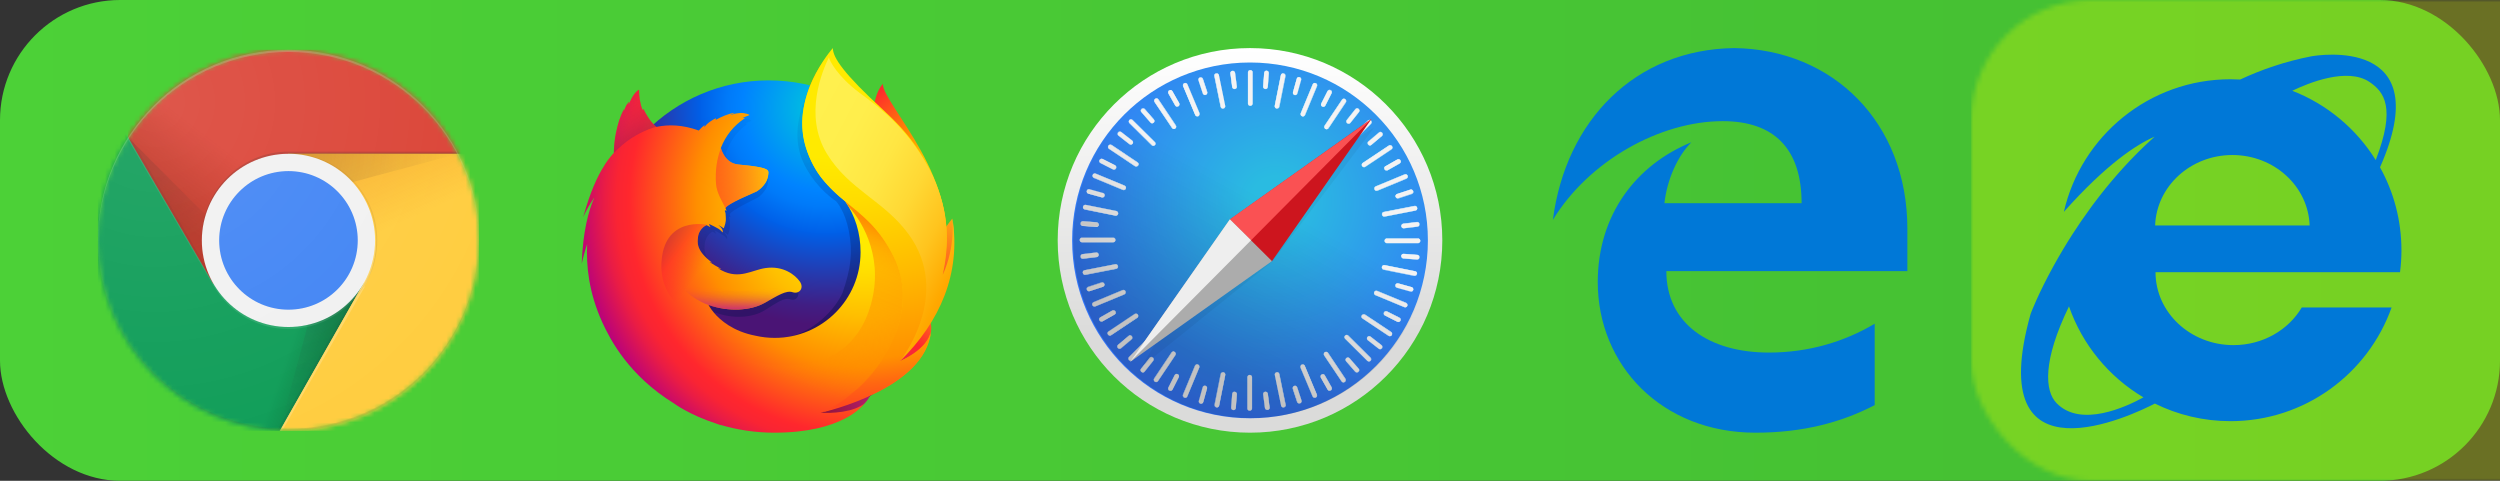 <svg xmlns="http://www.w3.org/2000/svg" xmlns:xlink="http://www.w3.org/1999/xlink" width="520" height="100" viewBox="0 0 520 100">
  <rect x="0" y="0" width="520" height="100" fill="#333333" stroke="none"/>
  <defs>
    <linearGradient id="supported-browsers-b" x1="100%" x2="0%" y1="41.909%" y2="41.909%">
      <stop offset="0%" stop-color="#44BD32"/>
      <stop offset="100%" stop-color="#4CD137"/>
    </linearGradient>
    <rect id="supported-browsers-a" width="520" height="100" rx="25"/>
    <circle id="supported-browsers-d" cx="39.64" cy="39.64" r="39.64"/>
    <linearGradient id="supported-browsers-f" x1="4.506%" x2="36.914%" y1="62.037%" y2="33.704%">
      <stop offset="0%" stop-color="#A52714" stop-opacity=".6"/>
      <stop offset="70%" stop-color="#A52714" stop-opacity="0"/>
    </linearGradient>
    <linearGradient id="supported-browsers-g" x1="83.795%" x2="36.238%" y1="87.774%" y2="66.332%">
      <stop offset="0%" stop-color="#055524" stop-opacity=".4"/>
      <stop offset="30%" stop-color="#055524" stop-opacity="0"/>
    </linearGradient>
    <polygon id="supported-browsers-h" points="0 72.072 37.748 72.072 55.315 54.505 55.315 41.441 23.964 41.441 0 .225"/>
    <linearGradient id="supported-browsers-j" x1="32.5%" x2="48.478%" y1="-4.844%" y2="45.391%">
      <stop offset="0%" stop-color="#EA6100" stop-opacity=".3"/>
      <stop offset="70%" stop-color="#EA6100" stop-opacity="0"/>
    </linearGradient>
    <polygon id="supported-browsers-k" points="1.802 0 17.387 27.027 0 57.658 41.441 57.658 41.441 0"/>
    <radialGradient id="supported-browsers-m" cx="-4.847%" cy="0%" r="400.476%" fx="-4.847%" fy="0%" gradientTransform="matrix(.268 0 0 1 -.035 0)">
      <stop offset="0%" stop-color="#3E2723" stop-opacity=".2"/>
      <stop offset="100%" stop-color="#3E2723" stop-opacity="0"/>
    </radialGradient>
    <polygon id="supported-browsers-n" points="0 0 0 18.153 17.748 48.649 33.333 21.622 72.973 21.622 72.973 0"/>
    <radialGradient id="supported-browsers-p" cx="-.175%" cy="0%" r="136.364%" fx="-.175%" fy="0%" gradientTransform="scale(1 .847)">
      <stop offset="0%" stop-color="#3E2723" stop-opacity=".2"/>
      <stop offset="100%" stop-color="#3E2723" stop-opacity="0"/>
    </radialGradient>
    <radialGradient id="supported-browsers-q" cx="10.309%" cy="-12.261%" r="226.546%" fx="10.309%" fy="-12.261%" gradientTransform="matrix(1 0 0 .496 0 -.062)">
      <stop offset="0%" stop-color="#263238" stop-opacity=".2"/>
      <stop offset="100%" stop-color="#263238" stop-opacity="0"/>
    </radialGradient>
    <radialGradient id="supported-browsers-r" cx="14.943%" cy="13.636%" r="100.455%" fx="14.943%" fy="13.636%">
      <stop offset="0%" stop-color="#FFF" stop-opacity=".1"/>
      <stop offset="100%" stop-color="#FFF" stop-opacity="0"/>
    </radialGradient>
    <radialGradient id="supported-browsers-s" cx="101.944%" cy="41.384%" r="183.5%" fx="101.944%" fy="41.384%" gradientTransform="matrix(.999 .014 -.039 .363 .017 .25)">
      <stop offset="10%" stop-color="#FFEA00"/>
      <stop offset="17%" stop-color="#FFDE00"/>
      <stop offset="28%" stop-color="#FFBF00"/>
      <stop offset="43%" stop-color="#FF8E00"/>
      <stop offset="77%" stop-color="#FF272D"/>
      <stop offset="87%" stop-color="#E0255A"/>
      <stop offset="95%" stop-color="#CC2477"/>
      <stop offset="100%" stop-color="#C42482"/>
    </radialGradient>
    <radialGradient id="supported-browsers-t" cx="66.557%" cy="7.93%" r="109.68%" fx="66.557%" fy="7.93%" gradientTransform="scale(1 .995)">
      <stop offset="0%" stop-color="#00CCDA"/>
      <stop offset="22%" stop-color="#0083FF"/>
      <stop offset="26%" stop-color="#007AF9"/>
      <stop offset="33%" stop-color="#0060E8"/>
      <stop offset="33%" stop-color="#005FE7"/>
      <stop offset="44%" stop-color="#2639AD"/>
      <stop offset="52%" stop-color="#401E84"/>
      <stop offset="57%" stop-color="#4A1475"/>
    </radialGradient>
    <linearGradient id="supported-browsers-u" x1="57.34%" x2="35.146%" y1="75.221%" y2="6.804%">
      <stop offset="0%" stop-color="#000F43" stop-opacity=".4"/>
      <stop offset="48%" stop-color="#001962" stop-opacity=".17"/>
      <stop offset="100%" stop-color="#002079" stop-opacity="0"/>
    </linearGradient>
    <radialGradient id="supported-browsers-v" cx="134.389%" cy="-12.024%" r="171.915%" fx="134.389%" fy="-12.024%" gradientTransform="scale(.923 1) rotate(5.618 1.4 1.017)">
      <stop offset="0%" stop-color="#FFEA00"/>
      <stop offset="50%" stop-color="#FF272D"/>
      <stop offset="100%" stop-color="#C42482"/>
    </radialGradient>
    <radialGradient id="supported-browsers-w" cx="112.451%" cy="-43.948%" r="454.285%" fx="112.451%" fy="-43.948%" gradientTransform="matrix(.995 .053 -.098 .539 -.038 -.262)">
      <stop offset="0%" stop-color="#FFE900"/>
      <stop offset="16%" stop-color="#FFAF0E"/>
      <stop offset="32%" stop-color="#FF7A1B"/>
      <stop offset="47%" stop-color="#FF4E26"/>
      <stop offset="62%" stop-color="#FF2C2E"/>
      <stop offset="76%" stop-color="#FF1434"/>
      <stop offset="89%" stop-color="#FF0538"/>
      <stop offset="100%" stop-color="#FF0039"/>
    </radialGradient>
    <radialGradient id="supported-browsers-x" cx="201.034%" cy="16.071%" r="377.762%" fx="201.034%" fy="16.071%" gradientTransform="matrix(.531 .098 -.052 .995 .951 -.196)">
      <stop offset="0%" stop-color="#FF272D"/>
      <stop offset="50%" stop-color="#C42482"/>
      <stop offset="99%" stop-color="#620700"/>
    </radialGradient>
    <radialGradient id="supported-browsers-y" cx="76.845%" cy="39.179%" r="84.043%" fx="76.845%" fy="39.179%" gradientTransform="matrix(1 0 0 .959 0 .016)">
      <stop offset="16%" stop-color="#FFEA00"/>
      <stop offset="23%" stop-color="#FFDE00"/>
      <stop offset="37%" stop-color="#FFBF00"/>
      <stop offset="54%" stop-color="#FF8E00"/>
      <stop offset="76%" stop-color="#FF272D"/>
      <stop offset="80%" stop-color="#F92433"/>
      <stop offset="84%" stop-color="#E91C45"/>
      <stop offset="89%" stop-color="#CF0E62"/>
      <stop offset="94%" stop-color="#B5007F"/>
    </radialGradient>
    <radialGradient id="supported-browsers-z" cx="28.74%" cy="3.356%" r="241.106%" fx="28.74%" fy="3.356%" gradientTransform="matrix(1 0 0 .397 0 .02)">
      <stop offset="28%" stop-color="#FFEA00"/>
      <stop offset="40%" stop-color="#FD0"/>
      <stop offset="63%" stop-color="#FFBA00"/>
      <stop offset="86%" stop-color="#FF9100"/>
      <stop offset="93%" stop-color="#FF6711"/>
      <stop offset="99%" stop-color="#FF4A1D"/>
    </radialGradient>
    <linearGradient id="supported-browsers-A" x1="-142.858%" x2="142.148%" y1="77.694%" y2="39.457%">
      <stop offset="0%" stop-color="#C42482" stop-opacity=".5"/>
      <stop offset="47%" stop-color="#FF272D" stop-opacity=".5"/>
      <stop offset="49%" stop-color="#FF2C2C" stop-opacity=".51"/>
      <stop offset="68%" stop-color="#FF7A1A" stop-opacity=".72"/>
      <stop offset="83%" stop-color="#FFB20D" stop-opacity=".87"/>
      <stop offset="94%" stop-color="#FFD605" stop-opacity=".96"/>
      <stop offset="100%" stop-color="#FFE302"/>
    </linearGradient>
    <linearGradient id="supported-browsers-B" x1="55.542%" x2="18.787%" y1="98.256%" y2="9.186%">
      <stop offset="0%" stop-color="#891551" stop-opacity=".6"/>
      <stop offset="100%" stop-color="#C42482" stop-opacity="0"/>
    </linearGradient>
    <linearGradient id="supported-browsers-C" x1="8.07%" x2="47.719%" y1="5.409%" y2="46.416%">
      <stop offset="1%" stop-color="#891551" stop-opacity=".5"/>
      <stop offset="48%" stop-color="#FF272D" stop-opacity=".5"/>
      <stop offset="100%" stop-color="#FF272D" stop-opacity="0"/>
    </linearGradient>
    <linearGradient id="supported-browsers-D" x1="47.217%" x2="49.719%" y1="98.375%" y2="27.786%">
      <stop offset="0%" stop-color="#C42482"/>
      <stop offset="8%" stop-color="#C42482" stop-opacity=".81"/>
      <stop offset="21%" stop-color="#C42482" stop-opacity=".57"/>
      <stop offset="33%" stop-color="#C42482" stop-opacity=".36"/>
      <stop offset="45%" stop-color="#C42482" stop-opacity=".2"/>
      <stop offset="56%" stop-color="#C42482" stop-opacity=".09"/>
      <stop offset="67%" stop-color="#C42482" stop-opacity=".02"/>
      <stop offset="77%" stop-color="#C42482" stop-opacity="0"/>
    </linearGradient>
    <linearGradient id="supported-browsers-E" x1="6.335%" x2="92.352%" y1="1.647%" y2="89.46%">
      <stop offset="0%" stop-color="#FFF14F"/>
      <stop offset="27%" stop-color="#FFEE4C"/>
      <stop offset="45%" stop-color="#FFE643"/>
      <stop offset="61%" stop-color="#FFD834"/>
      <stop offset="76%" stop-color="#FFC41E"/>
      <stop offset="89%" stop-color="#FFAB02"/>
      <stop offset="90%" stop-color="#FFA900"/>
      <stop offset="95%" stop-color="#FFA000"/>
      <stop offset="100%" stop-color="#FF9100"/>
    </linearGradient>
    <linearGradient id="supported-browsers-F" x1="71.788%" x2="42.746%" y1="7.159%" y2="81.948%">
      <stop offset="0%" stop-color="#FF8E00"/>
      <stop offset="4%" stop-color="#FF8E00" stop-opacity=".86"/>
      <stop offset="8%" stop-color="#FF8E00" stop-opacity=".73"/>
      <stop offset="13%" stop-color="#FF8E00" stop-opacity=".63"/>
      <stop offset="18%" stop-color="#FF8E00" stop-opacity=".56"/>
      <stop offset="23%" stop-color="#FF8E00" stop-opacity=".51"/>
      <stop offset="28%" stop-color="#FF8E00" stop-opacity=".5"/>
      <stop offset="39%" stop-color="#FF8E00" stop-opacity=".48"/>
      <stop offset="52%" stop-color="#FF8E00" stop-opacity=".42"/>
      <stop offset="68%" stop-color="#FF8E00" stop-opacity=".31"/>
      <stop offset="84%" stop-color="#FF8E00" stop-opacity=".17"/>
      <stop offset="100%" stop-color="#FF8E00" stop-opacity="0"/>
    </linearGradient>
    <linearGradient id="supported-browsers-G" x1="50%" x2="50%" y1="100%" y2="0%">
      <stop offset="25%" stop-color="#DBDBDA"/>
      <stop offset="100%" stop-color="#FFF"/>
    </linearGradient>
    <radialGradient id="supported-browsers-H" cx="57.025%" cy="39.017%" r="61.032%" fx="57.025%" fy="39.017%">
      <stop offset="0%" stop-color="#2ABCE1"/>
      <stop offset="11.363%" stop-color="#2ABBE1"/>
      <stop offset="100%" stop-color="#3375F8"/>
    </radialGradient>
    <linearGradient id="supported-browsers-I" x1="49.05%" x2="25.713%" y1="35.703%" y2="77.572%">
      <stop offset="0%" stop-opacity="0"/>
      <stop offset="100%"/>
    </linearGradient>
  </defs>
  <g fill="none" fill-rule="evenodd">
    <mask id="supported-browsers-c" fill="#fff">
      <use xlink:href="#supported-browsers-a"/>
    </mask>
    <use fill="url(#supported-browsers-b)" fill-rule="nonzero" xlink:href="#supported-browsers-a"/>
    <g mask="url(#supported-browsers-c)">
      <g transform="translate(20 10)">
        <g transform="translate(.36 .36)">
          <mask id="supported-browsers-e" fill="#fff">
            <use xlink:href="#supported-browsers-d"/>
          </mask>
          <g mask="url(#supported-browsers-e)">
            <polygon fill="#DB4437" fill-rule="nonzero" points="6.306 0 6.306 48.649 24.054 48.649 39.64 21.622 79.279 21.622 79.279 0"/>
            <polygon fill="url(#supported-browsers-f)" fill-rule="nonzero" points="6.306 0 6.306 48.649 24.054 48.649 39.64 21.622 79.279 21.622 79.279 0"/>
            <polygon fill="#3E2723" fill-opacity=".1" fill-rule="nonzero" points="24.459 48.514 6.532 17.748 6.261 18.198 23.829 48.739"/>
            <polygon fill="#0F9D58" fill-rule="nonzero" points="0 79.279 37.748 79.279 55.315 61.712 55.315 48.649 23.964 48.649 0 7.432"/>
            <polygon fill="url(#supported-browsers-g)" fill-rule="nonzero" points="0 79.279 37.748 79.279 55.315 61.712 55.315 48.649 23.964 48.649 0 7.432"/>
            <polygon fill="#263238" fill-opacity=".1" fill-rule="nonzero" points="54.865 49.234 54.505 49.054 37.252 79.234 37.703 79.234 54.955 49.054"/>
            <g transform="translate(0 7.207)">
              <mask id="supported-browsers-i" fill="#fff">
                <use xlink:href="#supported-browsers-h"/>
              </mask>
              <g fill-rule="nonzero" mask="url(#supported-browsers-i)">
                <g transform="translate(37.838 14.414)">
                  <polygon fill="#FFCD40" points="1.802 0 17.387 27.027 0 57.658 41.441 57.658 41.441 0"/>
                  <polygon fill="url(#supported-browsers-j)" points="1.802 0 17.387 27.027 0 57.658 41.441 57.658 41.441 0"/>
                </g>
              </g>
            </g>
            <polygon fill="#FFCD40" fill-rule="nonzero" points="39.64 21.622 55.225 48.649 37.838 79.279 79.279 79.279 79.279 21.622"/>
            <polygon fill="url(#supported-browsers-j)" fill-rule="nonzero" points="39.64 21.622 55.225 48.649 37.838 79.279 79.279 79.279 79.279 21.622"/>
            <g transform="translate(37.838 21.622)">
              <mask id="supported-browsers-l" fill="#fff">
                <use xlink:href="#supported-browsers-k"/>
              </mask>
              <g fill-rule="nonzero" mask="url(#supported-browsers-l)">
                <g transform="translate(-31.532 -21.622)">
                  <polygon fill="#DB4437" points="0 0 0 48.649 17.748 48.649 33.333 21.622 72.973 21.622 72.973 0"/>
                  <polygon fill="url(#supported-browsers-f)" points="0 0 0 48.649 17.748 48.649 33.333 21.622 72.973 21.622 72.973 0"/>
                </g>
              </g>
            </g>
            <polygon fill="url(#supported-browsers-m)" fill-rule="nonzero" points="39.64 21.622 39.64 31.081 74.955 21.622"/>
            <g transform="translate(6.306)">
              <mask id="supported-browsers-o" fill="#fff">
                <use xlink:href="#supported-browsers-n"/>
              </mask>
              <g fill-rule="nonzero" mask="url(#supported-browsers-o)">
                <g transform="translate(-6.306 7.207)">
                  <polygon fill="#0F9D58" points="0 72.072 37.748 72.072 55.315 54.505 55.315 41.441 23.964 41.441 0 .225"/>
                  <polygon fill="url(#supported-browsers-g)" points="0 72.072 37.748 72.072 55.315 54.505 55.315 41.441 23.964 41.441 0 .225"/>
                </g>
              </g>
            </g>
            <polygon fill="url(#supported-browsers-p)" fill-rule="nonzero" points="6.306 18.243 32.072 44.009 24.054 48.649"/>
            <polygon fill="url(#supported-browsers-q)" fill-rule="nonzero" points="37.748 79.279 47.207 44.009 55.225 48.649"/>
            <circle cx="39.64" cy="39.64" r="18.018" fill="#F1F1F1" fill-rule="nonzero"/>
            <circle cx="39.64" cy="39.64" r="14.414" fill="#4285F4" fill-rule="nonzero"/>
            <path fill="#3E2723" fill-opacity=".2" fill-rule="nonzero" d="M39.64,21.171 C29.73,21.171 21.622,29.279 21.622,39.189 L21.622,39.64 C21.622,29.73 29.73,21.622 39.64,21.622 L79.279,21.622 L79.279,21.171 L39.64,21.171 Z"/>
            <path fill="#FFF" fill-opacity=".1" fill-rule="nonzero" d="M55.225,48.649 C52.002,54.205 46.064,57.626 39.64,57.626 C33.216,57.626 27.277,54.205 24.054,48.649 L0,7.432 L0,7.883 L24.054,49.099 C27.277,54.656 33.216,58.076 39.64,58.076 C46.064,58.076 52.002,54.656 55.225,49.099 L55.225,48.649 Z"/>
            <path fill="#3E2723" fill-opacity=".1" fill-rule="nonzero" d="M40.09,21.622 L39.865,21.622 C49.816,21.622 57.883,29.689 57.883,39.64 C57.883,49.591 49.816,57.658 39.865,57.658 L40.09,57.658 C50,57.658 58.108,49.55 58.108,39.64 C58.108,29.73 50,21.622 40.09,21.622 Z"/>
            <path fill="#FFF" fill-opacity=".2" fill-rule="nonzero" d="M55.405,49.234 C57.95,44.868 58.507,39.623 56.937,34.82 C58.353,39.464 57.731,44.49 55.225,48.649 L37.838,79.279 L38.288,79.279 L55.495,49.324 L55.405,49.234 Z"/>
            <path fill="#FFF" fill-opacity=".2" fill-rule="nonzero" d="M39.64,0.45 C61.444,0.45 79.155,18.061 79.279,39.865 L79.279,39.64 C79.279,17.747 61.532,-5.90518625e-15 39.64,-7.10542736e-15 C17.747,-8.30566847e-15 -4.30486477e-15,17.747 -7.10542736e-15,39.64 L-7.10542736e-15,39.865 C0.124,18.061 17.835,0.45 39.64,0.45 Z"/>
            <path fill="#3E2723" fill-opacity=".1" fill-rule="nonzero" d="M39.64,78.829 C61.444,78.829 79.155,61.219 79.279,39.414 L79.279,39.64 C79.279,61.532 61.532,79.279 39.64,79.279 C17.747,79.279 -4.30486477e-15,61.532 -7.10542736e-15,39.64 L-7.10542736e-15,39.414 C0.124,61.219 17.835,78.829 39.64,78.829 Z"/>
          </g>
        </g>
        <circle cx="40" cy="40" r="39.64" fill="url(#supported-browsers-r)" fill-rule="nonzero"/>
      </g>
    </g>
    <g fill-rule="nonzero" mask="url(#supported-browsers-c)">
      <g transform="translate(120 10)">
        <path fill="url(#supported-browsers-s)" d="M63.624,7.444 C61.677,9.711 60.771,14.813 62.745,19.985 C64.719,25.158 67.745,24.034 69.631,29.308 C72.12,36.267 70.962,45.616 70.962,45.616 C70.962,45.616 73.954,54.284 76.041,45.077 C80.658,27.784 63.624,11.702 63.624,7.444 Z"/>
        <path fill="url(#supported-browsers-t)" d="M39.867,79.239 C59.806,79.239 75.957,63 75.957,42.979 C75.957,22.958 59.806,6.719 39.887,6.719 C19.968,6.719 3.817,22.953 3.817,42.976 C3.779,63.02 19.949,79.239 39.867,79.239 Z"/>
        <path fill="url(#supported-browsers-u)" d="M66.908,65.337 C66.128,65.887 65.31,66.381 64.459,66.815 C65.586,65.163 66.625,63.453 67.573,61.693 C68.342,60.841 69.047,60.014 69.621,59.12 C69.901,58.68 70.215,58.137 70.55,57.508 C72.576,53.858 74.81,47.95 74.873,41.882 L74.873,41.87 C74.873,41.72 74.873,41.572 74.873,41.422 C74.884,39.899 74.728,38.379 74.409,36.889 C74.425,37.006 74.44,37.122 74.454,37.238 C74.437,37.149 74.421,37.059 74.402,36.969 C74.433,37.132 74.456,37.294 74.484,37.457 C74.898,40.971 74.603,44.398 73.128,46.924 C73.104,46.961 73.08,46.996 73.057,47.032 C73.822,43.192 74.078,38.951 73.227,34.707 C73.227,34.707 72.886,32.643 70.35,26.378 C68.887,22.772 66.299,19.815 64.009,17.662 C62.002,15.178 60.179,13.515 59.174,12.454 C57.075,10.243 56.195,8.586 55.833,7.505 C55.52,7.348 51.513,3.455 51.195,3.307 C49.446,6.019 43.946,14.5 46.561,22.425 C47.746,26.016 50.746,29.742 53.884,31.835 C54.021,31.993 55.754,33.867 56.574,38.108 C57.424,42.486 56.98,45.902 55.229,50.954 C53.173,55.385 47.907,59.766 42.976,60.214 C32.433,61.172 28.573,54.92 28.573,54.92 C32.341,56.426 36.506,56.111 39.038,54.55 C41.591,52.97 43.135,51.799 44.389,52.261 C45.623,52.718 46.61,51.382 45.724,50 C44.33,47.854 41.789,46.747 39.268,47.189 C36.713,47.605 34.372,49.628 31.024,47.668 C30.807,47.543 30.597,47.405 30.395,47.257 C30.175,47.111 31.113,47.478 30.893,47.313 C30.243,46.959 29.089,46.188 28.789,45.913 C28.74,45.867 29.295,46.09 29.246,46.045 C26.115,43.467 26.506,41.725 26.604,40.633 C26.685,39.759 27.254,38.639 28.21,38.185 C28.672,38.437 28.961,38.63 28.961,38.63 C28.961,38.63 28.763,38.224 28.657,38.014 C28.694,37.998 28.73,38.002 28.767,37.986 C29.146,38.169 29.987,38.645 30.427,38.935 C31.002,39.341 31.185,39.702 31.185,39.702 C31.185,39.702 31.337,39.621 31.224,39.266 C31.184,39.121 31.009,38.66 30.44,38.195 L30.476,38.195 C30.817,38.389 31.14,38.613 31.441,38.865 C31.603,38.281 31.89,37.672 31.827,36.581 C31.788,35.815 31.806,35.616 31.671,35.32 C31.55,35.066 31.738,34.967 31.949,35.231 C31.913,35.024 31.852,34.822 31.769,34.629 L31.769,34.61 C32.032,33.696 37.318,31.32 37.704,31.042 C38.336,30.595 38.866,30.019 39.259,29.351 C39.554,28.883 39.775,28.225 39.828,27.228 C39.858,26.51 39.523,26.031 34.177,25.471 C32.714,25.327 31.858,24.267 31.37,23.29 C31.281,23.08 31.19,22.889 31.099,22.698 C31.013,22.476 30.943,22.246 30.891,22.013 C31.765,19.503 33.233,17.379 35.393,15.777 C35.511,15.67 34.923,15.805 35.04,15.696 C35.177,15.571 36.073,15.208 36.242,15.127 C36.449,15.029 35.358,14.566 34.394,14.679 C33.413,14.789 33.205,14.907 32.681,15.128 C32.898,14.912 33.589,14.628 33.428,14.63 C32.371,14.793 31.055,15.407 29.932,16.103 C29.929,15.982 29.952,15.862 29.999,15.75 C29.476,15.972 28.189,16.871 27.815,17.631 C27.831,17.485 27.838,17.339 27.837,17.192 C27.438,17.525 27.078,17.902 26.764,18.315 L26.745,18.333 C23.707,17.114 21.035,17.033 18.773,17.579 C18.278,17.082 18.037,17.446 16.911,14.972 C16.834,14.823 16.969,15.119 16.911,14.972 C16.725,14.492 17.024,15.611 16.911,14.972 C15.018,16.465 12.527,18.158 11.331,19.353 C11.316,19.401 12.726,18.954 11.331,19.353 C10.843,19.493 10.876,19.782 10.802,22.402 C10.784,22.6 10.802,22.823 10.784,23.002 C9.828,24.221 9.178,25.249 8.932,25.783 C7.697,27.911 6.336,31.23 5.017,36.478 C5.599,35.058 6.301,33.689 7.114,32.387 C6.017,35.173 4.957,39.548 4.746,46.285 C5.011,44.894 5.351,43.519 5.764,42.166 C5.505,47.755 6.468,53.334 8.588,58.513 C9.346,60.368 10.601,63.185 12.734,66.269 C19.447,73.333 28.911,77.724 39.391,77.724 C50.333,77.724 60.158,72.937 66.908,65.337 Z"/>
        <path fill="url(#supported-browsers-v)" d="M58.813,70.464 C72.054,68.931 77.919,55.285 70.389,55.017 C63.589,54.797 52.545,71.188 58.813,70.464 Z"/>
        <path fill="url(#supported-browsers-w)" d="M71.342,52.229 C80.452,46.928 78.073,35.475 78.073,35.475 C78.073,35.475 74.557,39.559 72.169,46.07 C69.813,52.52 65.865,55.432 71.342,52.229 Z"/>
        <path fill="url(#supported-browsers-x)" d="M42.42,77.241 C55.122,81.293 66.041,71.288 59.31,67.946 C53.195,64.933 36.392,75.324 42.42,77.241 Z"/>
        <path fill="url(#supported-browsers-y)" d="M72.289,57.092 C72.598,56.656 73.015,55.26 73.385,54.636 C75.627,51.016 75.643,48.132 75.643,48.063 C76.998,41.298 76.875,38.535 76.041,33.429 C75.371,29.315 72.438,23.422 69.898,20.584 C67.28,17.657 69.124,18.612 66.589,16.476 C64.367,14.014 62.214,11.575 61.041,10.593 C52.563,3.503 52.754,1.998 52.917,1.741 C52.889,1.772 52.849,1.816 52.798,1.875 C52.697,1.475 52.626,1.138 52.626,1.138 C52.626,1.138 47.992,5.772 47.016,13.496 C46.38,18.537 48.267,23.795 51,27.154 C52.423,28.896 54.032,30.477 55.797,31.87 C57.862,34.836 58.998,38.495 58.998,42.432 C58.998,52.289 51.003,60.28 41.141,60.28 C39.797,60.28 38.457,60.13 37.146,59.831 C32.493,58.943 29.805,56.595 28.465,55.001 C27.697,54.088 27.371,53.422 27.371,53.422 C31.54,54.915 36.151,54.603 38.954,53.054 C41.779,51.489 43.488,50.327 44.876,50.785 C46.243,51.241 47.332,49.917 46.355,48.546 C45.398,47.176 42.908,45.212 39.211,45.758 C36.382,46.17 33.791,48.177 30.085,46.233 C29.847,46.109 29.615,45.973 29.39,45.826 C29.146,45.682 30.185,46.045 29.942,45.881 C29.221,45.53 27.945,44.765 27.614,44.493 C27.559,44.448 28.173,44.669 28.118,44.624 C24.653,42.067 25.085,40.34 25.191,39.258 C25.278,38.391 25.907,37.28 26.968,36.83 C27.48,37.08 27.8,37.272 27.8,37.272 C27.8,37.272 27.581,36.872 27.463,36.661 C27.505,36.646 27.545,36.649 27.585,36.633 C28.005,36.815 28.933,37.284 29.422,37.574 C30.059,37.976 30.261,38.335 30.261,38.335 C30.261,38.335 30.428,38.254 30.305,37.902 C30.259,37.758 30.067,37.301 29.437,36.839 L29.476,36.839 C29.85,37.03 30.207,37.252 30.543,37.503 C30.721,36.924 31.041,36.32 30.97,35.238 C30.927,34.478 30.947,34.28 30.798,33.987 C30.663,33.735 30.872,33.637 31.105,33.898 C31.065,33.692 30.998,33.491 30.907,33.302 L30.907,33.282 C31.197,32.376 37.047,30.02 37.473,29.745 C38.159,29.314 38.746,28.742 39.194,28.067 C39.52,27.602 39.763,26.951 39.824,25.963 C39.845,25.517 39.707,25.164 38.158,24.824 C37.228,24.622 35.789,24.425 33.57,24.217 C31.952,24.074 31.002,23.024 30.463,22.054 C30.365,21.846 30.264,21.656 30.164,21.467 C30.069,21.248 29.992,21.02 29.934,20.788 C30.902,18.253 32.646,16.089 34.916,14.604 C35.046,14.498 34.396,14.631 34.526,14.523 C34.678,14.399 35.669,14.041 35.857,13.96 C36.085,13.863 34.881,13.404 33.811,13.515 C32.725,13.625 32.495,13.741 31.915,13.962 C32.159,13.747 32.921,13.466 32.741,13.467 C31.571,13.63 30.115,14.238 28.872,14.931 C28.869,14.81 28.895,14.69 28.946,14.58 C28.367,14.801 26.943,15.692 26.529,16.45 C26.547,16.306 26.555,16.161 26.553,16.015 C26.116,16.341 25.718,16.714 25.366,17.129 L25.344,17.147 C21.987,15.935 19.028,15.854 16.528,16.4 C15.98,15.907 15.1,15.162 13.854,12.709 C13.773,12.561 13.724,13.014 13.659,12.872 C13.172,11.749 12.883,9.909 12.928,8.644 C12.928,8.644 11.926,9.1 11.098,11.007 C10.944,11.349 10.845,11.538 10.746,11.728 C10.701,11.783 10.85,11.102 10.828,11.139 C10.684,11.383 10.311,11.724 10.147,12.165 C10.035,12.49 9.877,12.675 9.776,13.083 L9.753,13.12 C9.745,13 9.783,12.626 9.753,12.702 C9.364,13.485 9.03,14.294 8.751,15.122 C8.305,16.585 7.785,18.586 7.703,21.185 C7.684,21.381 7.703,21.602 7.683,21.78 C6.626,22.985 5.906,24.007 5.634,24.537 C4.267,26.65 2.762,29.938 1.302,35.143 C1.951,33.721 2.728,32.36 3.622,31.078 C2.408,33.841 1.235,38.18 1,44.862 C1.295,43.479 1.671,42.115 2.128,40.777 C1.918,45.233 2.437,50.756 5.254,56.992 C6.926,60.65 10.776,68.098 20.182,73.907 C20.182,73.907 23.382,76.289 28.881,78.074 C29.288,78.221 29.699,78.367 30.12,78.507 C29.988,78.454 29.86,78.398 29.737,78.341 C33.398,79.438 37.2,79.997 41.022,80 C55.264,80.012 59.465,74.293 59.465,74.293 L59.424,74.324 C59.625,74.134 59.818,73.938 60.004,73.733 C57.757,75.854 52.626,75.997 50.711,75.843 C53.981,74.883 56.133,74.07 60.319,72.467 C60.807,72.285 61.307,72.078 61.821,71.846 L61.988,71.77 C62.089,71.723 62.19,71.678 62.293,71.628 C64.332,70.667 66.25,69.466 68.005,68.051 C72.208,64.693 73.123,61.42 73.601,59.263 C73.534,59.469 73.327,59.951 73.18,60.264 C72.098,62.58 69.698,64.004 67.09,65.22 C68.331,63.592 69.481,61.897 70.536,60.143 C71.388,59.3 71.65,57.98 72.289,57.092 Z"/>
        <path fill="url(#supported-browsers-z)" d="M67.172,65.122 C68.886,63.233 70.424,61.072 71.591,58.618 C74.591,52.311 79.233,41.823 75.575,30.869 C72.689,22.213 68.724,17.48 63.692,12.855 C55.517,5.346 53.234,1.993 53.234,0 C53.234,0 43.796,10.521 47.889,21.494 C51.983,32.467 60.366,32.063 65.912,43.516 C72.438,56.991 60.632,71.696 50.872,75.812 C51.469,75.68 72.579,70.903 73.685,58.83 C73.657,59.052 73.181,62.391 67.172,65.122 Z"/>
        <path fill="url(#supported-browsers-A)" d="M39.828,25.965 C39.86,25.252 39.49,24.773 33.594,24.22 C31.168,23.996 30.24,21.754 29.956,20.811 C29.093,23.051 28.737,25.403 28.928,28.248 C29.059,30.111 30.311,32.111 30.91,33.289 C30.91,33.289 31.043,33.115 31.104,33.052 C32.231,31.879 36.953,30.091 37.396,29.837 C37.885,29.525 39.746,28.166 39.828,25.965 Z"/>
        <path fill="url(#supported-browsers-B)" d="M13.871,12.721 C13.789,12.573 13.741,13.026 13.676,12.884 C13.188,11.761 12.897,9.941 12.967,8.656 C12.967,8.656 11.965,9.112 11.137,11.019 C10.983,11.361 10.884,11.55 10.785,11.739 C10.74,11.794 10.889,11.113 10.867,11.15 C10.723,11.394 10.35,11.735 10.188,12.157 C10.054,12.502 9.915,12.687 9.813,13.114 C9.781,13.23 9.845,12.6 9.817,12.676 C7.888,16.397 7.52,22.033 7.723,21.789 C11.827,17.41 16.528,16.371 16.528,16.371 C16.028,16.002 14.941,14.937 13.87,12.721 L13.871,12.721 Z"/>
        <path fill="url(#supported-browsers-C)" d="M29.442,58.545 C23.774,56.124 17.328,52.711 17.572,44.956 C17.904,34.744 27.098,36.763 27.098,36.763 C26.75,36.844 25.823,37.507 25.494,38.211 C25.147,39.092 24.513,41.08 26.433,43.163 C29.449,46.43 20.238,50.915 34.454,59.388 C34.813,59.583 31.121,59.272 29.443,58.546 L29.442,58.545 Z"/>
        <path fill="url(#supported-browsers-D)" d="M27.428,53.455 C31.448,54.854 36.128,54.609 38.934,53.06 C40.811,52.015 43.219,50.342 44.7,50.755 C43.417,50.248 42.446,50.011 41.277,49.954 C41.078,49.954 40.84,49.95 40.627,49.928 C40.199,49.926 39.771,49.95 39.346,49.998 C38.622,50.064 37.82,50.52 37.09,50.447 C37.051,50.447 37.798,50.141 37.741,50.154 C37.354,50.235 36.934,50.252 36.491,50.307 C36.209,50.338 35.967,50.373 35.687,50.388 C27.313,51.098 20.24,45.85 20.24,45.85 C19.637,47.883 22.937,51.891 27.437,53.458 L27.428,53.455 Z"/>
        <path fill="url(#supported-browsers-E)" d="M67.158,65.175 C75.626,56.86 79.911,46.754 78.099,35.419 C78.099,35.419 78.823,41.232 76.079,47.177 C77.397,41.373 77.55,34.16 74.046,26.689 C69.374,16.719 61.687,11.472 58.752,9.284 C54.306,5.967 52.463,2.591 52.428,1.894 C51.1,4.616 47.081,13.943 51.997,21.976 C56.602,29.501 63.855,31.732 68.934,38.638 C78.29,51.355 67.158,65.175 67.158,65.175 Z"/>
        <path fill="url(#supported-browsers-F)" d="M65.944,43.541 C62.985,37.427 59.293,34.76 55.797,31.87 C56.203,32.439 56.303,32.64 56.528,33.008 C59.604,36.286 64.139,44.281 60.846,54.318 C54.649,73.21 29.862,64.314 27.26,61.815 C28.311,72.749 46.61,77.98 58.528,70.89 C65.309,64.472 70.794,53.56 65.944,43.541 Z"/>
      </g>
    </g>
    <g mask="url(#supported-browsers-c)">
      <g transform="translate(220 10)">
        <circle cx="40" cy="40" r="40" fill="url(#supported-browsers-G)" fill-rule="nonzero"/>
        <circle cx="40" cy="40" r="37" fill="url(#supported-browsers-H)" fill-rule="nonzero"/>
        <g transform="translate(3.125 2.813)">
          <path fill="#F3F3F3" fill-rule="nonzero" d="M36.938,9.188 C36.688,9.188 36.469,9 36.469,8.75 L36.469,2.219 C36.469,1.969 36.688,1.781 36.938,1.781 C37.188,1.781 37.406,1.969 37.406,2.219 L37.406,8.75 C37.375,9 37.188,9.188 36.938,9.188 Z"/>
          <path fill="#FFF" fill-rule="nonzero" d="M36.938,9.219 C36.656,9.219 36.438,9 36.438,8.75 L36.438,2.219 C36.438,1.969 36.656,1.75 36.938,1.75 C37.219,1.75 37.438,1.969 37.438,2.219 L37.438,8.75 C37.438,9 37.188,9.219 36.938,9.219 Z M36.938,1.812 C36.719,1.812 36.5,2 36.5,2.219 L36.5,8.75 C36.5,8.969 36.688,9.156 36.938,9.156 C37.156,9.156 37.375,8.969 37.375,8.75 L37.375,2.219 C37.344,2 37.156,1.812 36.938,1.812 Z"/>
          <path fill="#F3F3F3" fill-rule="nonzero" d="M40.062,5.688 C39.812,5.656 39.625,5.469 39.625,5.219 L39.844,2.312 C39.875,2.062 40.094,1.875 40.344,1.906 C40.594,1.938 40.781,2.125 40.781,2.375 L40.562,5.281 C40.531,5.531 40.312,5.719 40.062,5.688 Z"/>
          <path fill="#FFF" fill-rule="nonzero" d="M40.062,5.719 C39.781,5.688 39.594,5.469 39.594,5.219 L39.812,2.312 C39.844,2.062 40.062,1.844 40.344,1.875 C40.625,1.906 40.812,2.125 40.812,2.375 L40.594,5.281 C40.562,5.562 40.344,5.75 40.062,5.719 Z M40.344,1.938 C40.125,1.938 39.906,2.094 39.906,2.312 L39.688,5.219 C39.688,5.438 39.844,5.625 40.094,5.656 C40.312,5.656 40.531,5.5 40.531,5.281 L40.75,2.375 C40.75,2.156 40.562,1.969 40.344,1.938 Z"/>
          <path fill="#F3F3F3" fill-rule="nonzero" d="M42.406,9.75 C42.156,9.688 42,9.469 42.031,9.219 L43.312,2.812 C43.375,2.562 43.594,2.406 43.844,2.469 C44.094,2.531 44.25,2.75 44.219,3 L42.938,9.406 C42.906,9.625 42.656,9.781 42.406,9.75 Z"/>
          <path fill="#FFF" fill-rule="nonzero" d="M42.406,9.781 C42.125,9.719 41.969,9.469 42,9.219 L43.281,2.812 C43.344,2.562 43.594,2.375 43.875,2.438 C44.156,2.5 44.312,2.75 44.281,3 L43,9.406 C42.938,9.656 42.688,9.812 42.406,9.781 Z M43.875,2.5 C43.656,2.469 43.438,2.594 43.375,2.812 L42.094,9.219 C42.062,9.438 42.188,9.656 42.438,9.719 C42.656,9.75 42.875,9.625 42.938,9.406 L44.219,3 C44.25,2.75 44.094,2.562 43.875,2.5 Z"/>
          <path fill="#F3F3F3" fill-rule="nonzero" d="M46.156,6.938 C45.906,6.875 45.75,6.625 45.812,6.375 L46.594,3.562 C46.656,3.312 46.906,3.188 47.156,3.25 C47.406,3.312 47.562,3.562 47.5,3.812 L46.719,6.625 C46.656,6.875 46.406,7 46.156,6.938 Z"/>
          <path fill="#FFF" fill-rule="nonzero" d="M46.156,6.969 C45.906,6.906 45.719,6.625 45.812,6.375 L46.594,3.562 C46.656,3.312 46.938,3.156 47.188,3.219 C47.438,3.281 47.625,3.562 47.531,3.812 L46.75,6.625 C46.688,6.875 46.438,7.031 46.156,6.969 Z M47.188,3.312 C46.969,3.25 46.719,3.375 46.656,3.594 L45.875,6.406 C45.812,6.625 45.938,6.844 46.188,6.906 C46.406,6.969 46.656,6.844 46.719,6.625 L47.5,3.812 C47.531,3.594 47.406,3.375 47.188,3.312 Z"/>
          <path fill="#F3F3F3" fill-rule="nonzero" d="M47.688,11.344 C47.438,11.25 47.344,10.969 47.438,10.75 L49.938,4.719 C50.031,4.5 50.312,4.375 50.531,4.5 C50.781,4.594 50.875,4.875 50.781,5.094 L48.281,11.125 C48.188,11.344 47.906,11.469 47.688,11.344 Z"/>
          <path fill="#FFF" fill-rule="nonzero" d="M47.688,11.375 C47.438,11.281 47.312,11 47.406,10.75 L49.906,4.719 C50,4.469 50.281,4.375 50.562,4.469 C50.812,4.562 50.938,4.844 50.844,5.094 L48.344,11.125 C48.219,11.375 47.938,11.5 47.688,11.375 Z M50.531,4.531 C50.312,4.438 50.062,4.531 49.969,4.75 L47.469,10.781 C47.375,11 47.5,11.219 47.719,11.312 C47.938,11.406 48.188,11.312 48.281,11.094 L50.781,5.062 C50.844,4.875 50.75,4.625 50.531,4.531 Z"/>
          <path fill="#F3F3F3" fill-rule="nonzero" d="M51.906,9.344 C51.688,9.219 51.594,8.969 51.688,8.75 L53,6.156 C53.125,5.938 53.375,5.844 53.625,5.969 C53.844,6.094 53.938,6.344 53.844,6.562 L52.531,9.156 C52.406,9.375 52.156,9.469 51.906,9.344 Z"/>
          <path fill="#FFF" fill-rule="nonzero" d="M51.906,9.375 C51.656,9.25 51.562,8.969 51.688,8.719 L53,6.125 C53.125,5.875 53.406,5.781 53.656,5.906 C53.906,6.031 54,6.312 53.875,6.562 L52.562,9.156 C52.438,9.406 52.156,9.5 51.906,9.375 Z M53.625,5.969 C53.406,5.875 53.156,5.938 53.062,6.156 L51.75,8.75 C51.656,8.938 51.75,9.188 51.938,9.312 C52.156,9.406 52.406,9.344 52.5,9.125 L53.812,6.531 C53.906,6.344 53.812,6.094 53.625,5.969 Z"/>
          <path fill="#F3F3F3" fill-rule="nonzero" d="M52.531,13.969 C52.312,13.812 52.25,13.531 52.406,13.344 L56.031,7.938 C56.156,7.719 56.438,7.688 56.656,7.812 C56.875,7.969 56.938,8.25 56.781,8.438 L53.156,13.844 C53.031,14.062 52.75,14.125 52.531,13.969 Z"/>
          <path fill="#FFF" fill-rule="nonzero" d="M52.531,14 C52.312,13.844 52.25,13.531 52.375,13.312 L56,7.906 C56.156,7.688 56.438,7.625 56.688,7.781 C56.906,7.938 56.969,8.25 56.844,8.469 L53.219,13.875 C53.062,14.094 52.75,14.156 52.531,14 Z M56.656,7.844 C56.469,7.719 56.188,7.75 56.062,7.938 L52.438,13.344 C52.312,13.531 52.375,13.781 52.562,13.906 C52.75,14.031 53.031,14 53.156,13.812 L56.781,8.438 C56.906,8.25 56.844,7.969 56.656,7.844 Z"/>
          <path fill="#F3F3F3" fill-rule="nonzero" d="M57.094,12.812 C56.906,12.656 56.844,12.375 57,12.188 L58.812,9.906 C58.969,9.719 59.25,9.688 59.438,9.844 C59.625,10 59.688,10.281 59.531,10.469 L57.719,12.75 C57.562,12.938 57.281,12.969 57.094,12.812 Z"/>
          <path fill="#FFF" fill-rule="nonzero" d="M57.062,12.844 C56.844,12.688 56.812,12.375 56.969,12.156 L58.781,9.875 C58.938,9.656 59.25,9.625 59.469,9.812 C59.688,9.969 59.719,10.281 59.562,10.5 L57.75,12.781 C57.594,13 57.281,13.031 57.062,12.844 Z M59.406,9.875 C59.219,9.719 58.969,9.75 58.812,9.938 L57,12.219 C56.875,12.406 56.906,12.656 57.094,12.812 C57.281,12.969 57.531,12.938 57.688,12.75 L59.5,10.469 C59.625,10.281 59.594,10 59.406,9.875 Z"/>
          <path fill="#F3F3F3" fill-rule="nonzero" d="M56.781,17.5 C56.594,17.312 56.594,17.031 56.781,16.875 L61.406,12.281 C61.594,12.094 61.875,12.125 62.031,12.281 C62.188,12.438 62.219,12.75 62.031,12.906 L57.438,17.5 C57.25,17.688 56.969,17.688 56.781,17.5 Z"/>
          <path fill="#FFF" fill-rule="nonzero" d="M56.75,17.531 C56.562,17.344 56.562,17.031 56.75,16.844 L61.375,12.25 C61.562,12.062 61.875,12.062 62.062,12.25 C62.25,12.438 62.25,12.75 62.062,12.938 L57.438,17.531 C57.25,17.719 56.938,17.719 56.75,17.531 Z M62.031,12.281 C61.875,12.125 61.594,12.125 61.438,12.281 L56.812,16.875 C56.656,17.031 56.656,17.312 56.812,17.469 C56.969,17.625 57.25,17.625 57.406,17.469 L62.031,12.875 C62.188,12.719 62.188,12.469 62.031,12.281 Z"/>
          <path fill="#F3F3F3" fill-rule="nonzero" d="M61.469,17.25 C61.312,17.062 61.312,16.781 61.5,16.625 L63.719,14.75 C63.906,14.594 64.188,14.625 64.344,14.812 C64.5,15 64.5,15.281 64.312,15.438 L62.094,17.312 C61.906,17.469 61.625,17.438 61.469,17.25 Z"/>
          <path fill="#FFF" fill-rule="nonzero" d="M61.438,17.281 C61.25,17.062 61.281,16.75 61.469,16.594 L63.688,14.719 C63.875,14.531 64.188,14.562 64.375,14.781 C64.562,15 64.531,15.312 64.344,15.469 L62.125,17.344 C61.938,17.531 61.625,17.5 61.438,17.281 Z M64.312,14.812 C64.156,14.625 63.906,14.625 63.719,14.75 L61.5,16.625 C61.344,16.781 61.312,17.031 61.469,17.219 C61.625,17.406 61.875,17.406 62.062,17.281 L64.281,15.406 C64.469,15.25 64.469,15 64.312,14.812 Z"/>
          <path fill="#F3F3F3" fill-rule="nonzero" d="M60.219,21.75 C60.062,21.531 60.125,21.25 60.344,21.125 L65.781,17.5 C66,17.375 66.281,17.438 66.406,17.625 C66.562,17.844 66.5,18.125 66.281,18.25 L60.844,21.875 C60.656,22 60.375,21.938 60.219,21.75 Z"/>
          <path fill="#FFF" fill-rule="nonzero" d="M60.188,21.75 C60.031,21.531 60.094,21.219 60.312,21.062 L65.75,17.438 C65.969,17.281 66.281,17.344 66.438,17.594 C66.594,17.812 66.531,18.125 66.312,18.281 L60.875,21.906 C60.656,22.062 60.344,22 60.188,21.75 Z M66.375,17.656 C66.25,17.469 66,17.406 65.812,17.531 L60.375,21.156 C60.188,21.281 60.125,21.531 60.281,21.75 C60.406,21.938 60.656,22 60.844,21.875 L66.281,18.25 C66.469,18.094 66.5,17.844 66.375,17.656 Z"/>
          <path fill="#F3F3F3" fill-rule="nonzero" d="M64.875,22.406 C64.75,22.188 64.812,21.906 65.031,21.781 L67.562,20.344 C67.781,20.219 68.062,20.312 68.188,20.531 C68.312,20.75 68.25,21.031 68.031,21.156 L65.5,22.594 C65.281,22.719 65,22.625 64.875,22.406 Z"/>
          <path fill="#FFF" fill-rule="nonzero" d="M64.844,22.438 C64.719,22.188 64.781,21.906 65,21.781 L67.531,20.344 C67.75,20.219 68.062,20.312 68.188,20.531 C68.312,20.781 68.25,21.062 68.031,21.188 L65.5,22.625 C65.281,22.75 64.969,22.656 64.844,22.438 Z M68.156,20.562 C68.031,20.344 67.781,20.281 67.594,20.406 L65.062,21.844 C64.875,21.969 64.812,22.219 64.906,22.406 C65.031,22.625 65.281,22.688 65.469,22.562 L68,21.125 C68.188,21.031 68.25,20.781 68.156,20.562 Z"/>
          <path fill="#F3F3F3" fill-rule="nonzero" d="M62.781,26.562 C62.688,26.312 62.781,26.062 63.031,25.969 L69.062,23.469 C69.281,23.375 69.562,23.5 69.656,23.719 C69.75,23.969 69.656,24.219 69.406,24.312 L63.375,26.812 C63.156,26.906 62.875,26.812 62.781,26.562 Z"/>
          <path fill="#FFF" fill-rule="nonzero" d="M62.75,26.594 C62.656,26.344 62.75,26.062 63,25.938 L69.031,23.438 C69.281,23.344 69.562,23.469 69.656,23.719 C69.75,23.969 69.656,24.25 69.406,24.375 L63.375,26.875 C63.125,26.969 62.844,26.844 62.75,26.594 Z M69.594,23.75 C69.5,23.531 69.25,23.438 69.062,23.5 L63.031,26 C62.812,26.094 62.719,26.344 62.812,26.562 C62.906,26.781 63.156,26.875 63.344,26.812 L69.375,24.312 C69.594,24.219 69.688,23.969 69.594,23.75 Z"/>
          <path fill="#F3F3F3" fill-rule="nonzero" d="M67.188,28.125 C67.094,27.875 67.219,27.625 67.469,27.531 L70.219,26.625 C70.438,26.531 70.719,26.688 70.781,26.906 C70.875,27.156 70.75,27.406 70.5,27.5 L67.75,28.406 C67.531,28.5 67.281,28.375 67.188,28.125 Z"/>
          <path fill="#FFF" fill-rule="nonzero" d="M67.156,28.156 C67.062,27.906 67.188,27.625 67.469,27.531 L70.219,26.625 C70.469,26.531 70.75,26.688 70.844,26.938 C70.938,27.188 70.812,27.469 70.531,27.562 L67.781,28.469 C67.531,28.531 67.25,28.406 67.156,28.156 Z M70.781,26.969 C70.719,26.75 70.469,26.625 70.25,26.688 L67.5,27.594 C67.281,27.656 67.188,27.906 67.25,28.125 C67.312,28.344 67.562,28.469 67.781,28.406 L70.531,27.5 C70.75,27.406 70.844,27.188 70.781,26.969 Z"/>
          <path fill="#F3F3F3" fill-rule="nonzero" d="M64.375,31.844 C64.312,31.594 64.469,31.344 64.719,31.312 L71.125,30.062 C71.375,30 71.594,30.188 71.656,30.438 C71.719,30.688 71.562,30.938 71.312,30.969 L64.906,32.219 C64.656,32.25 64.406,32.094 64.375,31.844 Z"/>
          <path fill="#FFF" fill-rule="nonzero" d="M64.312,31.844 C64.25,31.562 64.438,31.312 64.688,31.25 L71.094,30 C71.344,29.938 71.594,30.125 71.656,30.406 C71.719,30.688 71.531,30.938 71.281,31 L64.875,32.25 C64.625,32.312 64.375,32.125 64.312,31.844 Z M71.594,30.438 C71.562,30.219 71.344,30.062 71.125,30.094 L64.719,31.344 C64.5,31.375 64.344,31.625 64.406,31.844 C64.438,32.062 64.656,32.219 64.875,32.188 L71.281,30.938 C71.5,30.875 71.656,30.656 71.594,30.438 Z"/>
          <path fill="#F3F3F3" fill-rule="nonzero" d="M68.375,34.25 C68.344,34 68.5,33.781 68.75,33.75 L71.625,33.406 C71.875,33.375 72.094,33.562 72.125,33.812 C72.156,34.062 72,34.281 71.75,34.312 L68.875,34.656 C68.656,34.688 68.406,34.5 68.375,34.25 Z"/>
          <path fill="#FFF" fill-rule="nonzero" d="M68.344,34.25 C68.312,33.969 68.5,33.719 68.75,33.688 L71.625,33.344 C71.875,33.312 72.125,33.5 72.156,33.781 C72.188,34.062 72,34.312 71.75,34.344 L68.875,34.688 C68.625,34.719 68.375,34.531 68.344,34.25 Z M72.125,33.812 C72.094,33.594 71.875,33.406 71.656,33.438 L68.781,33.781 C68.562,33.812 68.406,34.031 68.438,34.25 C68.469,34.469 68.688,34.656 68.906,34.625 L71.781,34.281 C72,34.25 72.156,34.031 72.125,33.812 Z"/>
          <path fill="#F3F3F3" fill-rule="nonzero" d="M64.875,37.281 C64.875,37.031 65.062,36.812 65.312,36.812 L71.844,36.812 C72.094,36.812 72.281,37.031 72.281,37.281 C72.281,37.531 72.094,37.75 71.844,37.75 L65.312,37.75 C65.062,37.75 64.875,37.531 64.875,37.281 Z"/>
          <path fill="#FFF" fill-rule="nonzero" d="M64.844,37.281 C64.844,37 65.062,36.781 65.312,36.781 L71.844,36.781 C72.094,36.781 72.312,37 72.312,37.281 C72.312,37.562 72.094,37.781 71.844,37.781 L65.312,37.781 C65.062,37.781 64.844,37.562 64.844,37.281 Z M72.25,37.312 C72.25,37.094 72.062,36.875 71.844,36.875 L65.312,36.875 C65.094,36.875 64.906,37.062 64.906,37.312 C64.906,37.531 65.094,37.75 65.312,37.75 L71.844,37.75 C72.062,37.719 72.25,37.531 72.25,37.312 Z"/>
          <path fill="#F3F3F3" fill-rule="nonzero" d="M68.344,40.438 C68.375,40.188 68.562,40 68.812,40 L71.719,40.219 C71.969,40.25 72.156,40.469 72.125,40.719 C72.094,40.969 71.906,41.156 71.656,41.156 L68.75,40.938 C68.531,40.906 68.344,40.688 68.344,40.438 Z"/>
          <path fill="#FFF" fill-rule="nonzero" d="M68.312,40.438 C68.344,40.156 68.562,39.969 68.812,39.969 L71.719,40.188 C71.969,40.219 72.188,40.438 72.156,40.719 C72.125,41 71.906,41.188 71.656,41.188 L68.75,40.969 C68.5,40.938 68.312,40.688 68.312,40.438 Z M72.125,40.719 C72.156,40.5 71.969,40.281 71.75,40.281 L68.844,40.062 C68.625,40.062 68.438,40.219 68.406,40.469 C68.375,40.688 68.562,40.906 68.781,40.906 L71.688,41.125 C71.906,41.125 72.094,40.938 72.125,40.719 Z"/>
          <path fill="#F3F3F3" fill-rule="nonzero" d="M64.312,42.719 C64.375,42.469 64.594,42.312 64.844,42.344 L71.25,43.625 C71.5,43.688 71.656,43.906 71.594,44.156 C71.531,44.406 71.312,44.562 71.062,44.531 L64.656,43.25 C64.438,43.219 64.281,42.969 64.312,42.719 Z"/>
          <path fill="#FFF" fill-rule="nonzero" d="M64.281,42.719 C64.344,42.438 64.594,42.281 64.844,42.312 L71.25,43.594 C71.5,43.656 71.688,43.906 71.625,44.188 C71.562,44.469 71.312,44.625 71.062,44.594 L64.656,43.312 C64.406,43.25 64.25,43 64.281,42.719 Z M71.562,44.188 C71.594,43.969 71.469,43.75 71.25,43.688 L64.844,42.406 C64.625,42.375 64.406,42.5 64.344,42.75 C64.312,42.969 64.438,43.188 64.656,43.25 L71.062,44.531 C71.312,44.562 71.5,44.406 71.562,44.188 Z"/>
          <path fill="#F3F3F3" fill-rule="nonzero" d="M67.125,46.469 C67.188,46.219 67.438,46.062 67.688,46.125 L70.5,46.906 C70.75,46.969 70.875,47.219 70.812,47.469 C70.75,47.719 70.5,47.875 70.25,47.812 L67.438,47.031 C67.188,46.969 67.062,46.719 67.125,46.469 Z"/>
          <path fill="#FFF" fill-rule="nonzero" d="M67.094,46.469 C67.156,46.219 67.438,46.031 67.688,46.125 L70.5,46.906 C70.75,46.969 70.906,47.25 70.844,47.5 C70.781,47.75 70.5,47.938 70.25,47.844 L67.438,47.062 C67.188,47 67.031,46.75 67.094,46.469 Z M70.75,47.5 C70.812,47.281 70.688,47.031 70.469,46.969 L67.656,46.188 C67.438,46.125 67.219,46.25 67.156,46.5 C67.094,46.719 67.219,46.969 67.438,47.031 L70.25,47.812 C70.469,47.844 70.688,47.719 70.75,47.5 Z"/>
          <path fill="#F3F3F3" fill-rule="nonzero" d="M62.719,47.969 C62.812,47.719 63.094,47.625 63.312,47.719 L69.344,50.219 C69.562,50.312 69.688,50.594 69.594,50.812 C69.5,51.062 69.219,51.156 69,51.062 L62.969,48.562 C62.719,48.469 62.625,48.188 62.719,47.969 Z"/>
          <path fill="#FFF" fill-rule="nonzero" d="M62.688,47.938 C62.781,47.688 63.062,47.562 63.312,47.656 L69.344,50.156 C69.594,50.25 69.688,50.531 69.594,50.812 C69.5,51.062 69.219,51.188 68.969,51.094 L62.938,48.594 C62.688,48.469 62.594,48.188 62.688,47.938 Z M69.531,50.781 C69.625,50.562 69.531,50.312 69.312,50.219 L63.281,47.719 C63.062,47.625 62.844,47.75 62.75,47.969 C62.656,48.188 62.75,48.438 62.969,48.531 L69,51.031 C69.219,51.094 69.469,51 69.531,50.781 Z"/>
          <path fill="#F3F3F3" fill-rule="nonzero" d="M64.75,52.188 C64.875,51.969 65.125,51.875 65.344,51.969 L67.938,53.281 C68.156,53.375 68.25,53.656 68.125,53.906 C68,54.125 67.75,54.219 67.531,54.125 L64.938,52.812 C64.719,52.688 64.625,52.406 64.75,52.188 Z"/>
          <path fill="#FFF" fill-rule="nonzero" d="M64.719,52.156 C64.844,51.906 65.125,51.812 65.375,51.938 L67.969,53.25 C68.219,53.375 68.312,53.656 68.188,53.906 C68.062,54.156 67.781,54.25 67.531,54.125 L64.938,52.812 C64.688,52.719 64.594,52.406 64.719,52.156 Z M68.094,53.875 C68.188,53.656 68.125,53.406 67.906,53.312 L65.312,52 C65.125,51.906 64.875,52 64.75,52.188 C64.656,52.406 64.719,52.656 64.938,52.75 L67.531,54.062 C67.75,54.156 68,54.094 68.094,53.875 Z"/>
          <path fill="#F3F3F3" fill-rule="nonzero" d="M60.156,52.781 C60.312,52.562 60.562,52.5 60.781,52.656 L66.219,56.281 C66.438,56.406 66.469,56.688 66.344,56.906 C66.188,57.125 65.938,57.188 65.719,57.031 L60.281,53.406 C60.062,53.25 60,52.969 60.156,52.781 Z"/>
          <path fill="#FFF" fill-rule="nonzero" d="M60.125,52.75 C60.281,52.531 60.594,52.469 60.812,52.594 L66.25,56.219 C66.469,56.375 66.531,56.656 66.375,56.906 C66.219,57.125 65.906,57.188 65.688,57.062 L60.25,53.438 C60,53.281 59.969,52.969 60.125,52.75 Z M66.281,56.875 C66.406,56.688 66.375,56.406 66.188,56.281 L60.75,52.656 C60.562,52.531 60.312,52.594 60.188,52.781 C60.062,52.969 60.094,53.25 60.281,53.375 L65.719,57 C65.906,57.125 66.156,57.062 66.281,56.875 Z"/>
          <path fill="#F3F3F3" fill-rule="nonzero" d="M61.312,57.312 C61.469,57.125 61.75,57.062 61.938,57.219 L64.219,59 C64.406,59.156 64.438,59.438 64.281,59.625 C64.125,59.812 63.844,59.875 63.656,59.719 L61.375,57.938 C61.188,57.781 61.156,57.5 61.312,57.312 Z"/>
          <path fill="#FFF" fill-rule="nonzero" d="M61.281,57.281 C61.438,57.062 61.75,57.031 61.969,57.188 L64.25,58.969 C64.469,59.125 64.5,59.438 64.344,59.656 C64.188,59.875 63.875,59.906 63.656,59.75 L61.375,57.969 C61.156,57.812 61.125,57.5 61.281,57.281 Z M64.281,59.625 C64.438,59.438 64.406,59.188 64.219,59.031 L61.938,57.25 C61.75,57.125 61.5,57.156 61.344,57.344 C61.188,57.531 61.219,57.781 61.406,57.938 L63.688,59.719 C63.875,59.844 64.125,59.812 64.281,59.625 Z"/>
          <path fill="#F3F3F3" fill-rule="nonzero" d="M56.656,57 C56.844,56.812 57.125,56.812 57.281,57 L61.906,61.594 C62.094,61.781 62.062,62.062 61.906,62.219 C61.719,62.406 61.438,62.406 61.281,62.219 L56.656,57.625 C56.5,57.469 56.5,57.156 56.656,57 Z"/>
          <path fill="#FFF" fill-rule="nonzero" d="M56.656,56.969 C56.844,56.781 57.156,56.781 57.344,56.969 L61.969,61.562 C62.156,61.75 62.156,62.062 61.969,62.25 C61.781,62.438 61.469,62.438 61.281,62.25 L56.656,57.656 C56.438,57.469 56.438,57.156 56.656,56.969 Z M61.906,62.188 C62.062,62.031 62.062,61.75 61.906,61.594 L57.281,57 C57.125,56.844 56.844,56.844 56.688,57 C56.531,57.156 56.531,57.438 56.688,57.594 L61.312,62.188 C61.469,62.375 61.719,62.375 61.906,62.188 Z"/>
          <path fill="#F3F3F3" fill-rule="nonzero" d="M56.938,61.656 C57.125,61.5 57.406,61.5 57.562,61.688 L59.469,63.875 C59.625,64.062 59.594,64.344 59.406,64.5 C59.219,64.656 58.938,64.656 58.781,64.469 L56.875,62.281 C56.719,62.125 56.75,61.844 56.938,61.656 Z"/>
          <path fill="#FFF" fill-rule="nonzero" d="M56.906,61.656 C57.125,61.469 57.406,61.5 57.594,61.688 L59.5,63.875 C59.688,64.062 59.656,64.375 59.438,64.562 C59.219,64.75 58.938,64.719 58.75,64.531 L56.844,62.344 C56.688,62.125 56.688,61.812 56.906,61.656 Z M59.406,64.5 C59.594,64.344 59.594,64.094 59.469,63.906 L57.562,61.719 C57.406,61.562 57.156,61.531 56.969,61.688 C56.781,61.844 56.781,62.094 56.906,62.281 L58.812,64.469 C58.969,64.656 59.219,64.656 59.406,64.5 Z"/>
          <path fill="#F3F3F3" fill-rule="nonzero" d="M52.438,60.469 C52.656,60.312 52.938,60.375 53.062,60.594 L56.688,66 C56.812,66.219 56.75,66.5 56.562,66.625 C56.344,66.781 56.062,66.719 55.938,66.5 L52.312,61.094 C52.188,60.875 52.25,60.594 52.438,60.469 Z"/>
          <path fill="#FFF" fill-rule="nonzero" d="M52.438,60.438 C52.656,60.281 52.969,60.344 53.125,60.562 L56.75,65.969 C56.906,66.188 56.844,66.5 56.594,66.656 C56.375,66.812 56.062,66.75 55.906,66.531 L52.281,61.125 C52.125,60.875 52.188,60.594 52.438,60.438 Z M56.562,66.594 C56.75,66.469 56.812,66.219 56.688,66.031 L53.062,60.625 C52.938,60.438 52.688,60.406 52.469,60.531 C52.281,60.656 52.219,60.906 52.344,61.094 L55.969,66.5 C56.094,66.656 56.375,66.719 56.562,66.594 Z"/>
          <path fill="#F3F3F3" fill-rule="nonzero" d="M51.781,65.094 C52,64.969 52.281,65.031 52.406,65.25 L53.844,67.781 C53.969,68 53.875,68.281 53.656,68.406 C53.438,68.531 53.156,68.469 53.031,68.25 L51.594,65.719 C51.5,65.5 51.562,65.219 51.781,65.094 Z"/>
          <path fill="#FFF" fill-rule="nonzero" d="M51.781,65.062 C52.031,64.938 52.312,65 52.438,65.219 L53.875,67.75 C54,67.969 53.938,68.281 53.688,68.406 C53.438,68.531 53.156,68.469 53.031,68.25 L51.594,65.719 C51.469,65.5 51.531,65.219 51.781,65.062 Z M53.656,68.375 C53.844,68.25 53.938,68 53.812,67.812 L52.375,65.281 C52.25,65.094 52,65.031 51.812,65.125 C51.625,65.25 51.531,65.5 51.656,65.688 L53.094,68.219 C53.188,68.406 53.469,68.5 53.656,68.375 Z"/>
          <path fill="#F3F3F3" fill-rule="nonzero" d="M47.625,63.031 C47.875,62.938 48.125,63.031 48.219,63.25 L50.75,69.281 C50.844,69.5 50.719,69.781 50.5,69.875 C50.281,69.969 50,69.875 49.906,69.656 L47.375,63.625 C47.281,63.406 47.406,63.125 47.625,63.031 Z"/>
          <path fill="#FFF" fill-rule="nonzero" d="M47.625,63 C47.875,62.906 48.156,63 48.281,63.25 L50.812,69.281 C50.906,69.531 50.781,69.812 50.531,69.906 C50.281,70 50,69.906 49.875,69.656 L47.344,63.625 C47.25,63.406 47.375,63.125 47.625,63 Z M50.469,69.844 C50.688,69.75 50.781,69.5 50.688,69.312 L48.156,63.281 C48.062,63.062 47.812,62.969 47.594,63.062 C47.375,63.156 47.281,63.406 47.375,63.594 L49.906,69.625 C50.031,69.844 50.25,69.938 50.469,69.844 Z"/>
          <path fill="#F3F3F3" fill-rule="nonzero" d="M46.094,67.469 C46.344,67.375 46.594,67.5 46.688,67.75 L47.594,70.5 C47.688,70.719 47.531,71 47.312,71.062 C47.062,71.156 46.812,71.031 46.719,70.781 L45.812,68.031 C45.719,67.812 45.844,67.562 46.094,67.469 Z"/>
          <path fill="#FFF" fill-rule="nonzero" d="M46.062,67.438 C46.312,67.344 46.594,67.469 46.688,67.719 L47.594,70.469 C47.688,70.719 47.531,71 47.281,71.094 C47.031,71.188 46.75,71.062 46.656,70.812 L45.75,68.062 C45.688,67.812 45.812,67.531 46.062,67.438 Z M47.281,71.031 C47.5,70.969 47.625,70.719 47.562,70.5 L46.656,67.75 C46.594,67.531 46.344,67.438 46.125,67.5 C45.906,67.562 45.781,67.812 45.844,68.031 L46.75,70.781 C46.812,71 47.062,71.125 47.281,71.031 Z"/>
          <path fill="#F3F3F3" fill-rule="nonzero" d="M42.406,64.625 C42.656,64.562 42.906,64.719 42.938,64.969 L44.25,71.375 C44.312,71.625 44.125,71.844 43.875,71.906 C43.625,71.969 43.375,71.812 43.344,71.562 L42.031,65.156 C42,64.938 42.156,64.688 42.406,64.625 Z"/>
          <path fill="#FFF" fill-rule="nonzero" d="M42.406,64.594 C42.688,64.531 42.938,64.719 43,64.969 L44.312,71.375 C44.375,71.625 44.188,71.906 43.938,71.938 C43.656,72 43.406,71.812 43.344,71.562 L42.031,65.156 C41.969,64.906 42.125,64.656 42.406,64.594 Z M43.875,71.875 C44.094,71.844 44.25,71.625 44.219,71.375 L42.906,64.969 C42.875,64.75 42.625,64.594 42.406,64.656 C42.188,64.688 42.031,64.906 42.062,65.156 L43.375,71.562 C43.438,71.781 43.656,71.906 43.875,71.875 Z"/>
          <path fill="#F3F3F3" fill-rule="nonzero" d="M40.031,68.688 C40.281,68.656 40.5,68.812 40.562,69.062 L40.938,71.938 C40.969,72.188 40.781,72.406 40.531,72.438 C40.281,72.469 40.062,72.312 40,72.062 L39.625,69.188 C39.594,68.938 39.781,68.719 40.031,68.688 Z"/>
          <path fill="#FFF" fill-rule="nonzero" d="M40.031,68.656 C40.312,68.625 40.562,68.812 40.594,69.062 L40.969,71.938 C41,72.188 40.812,72.438 40.531,72.469 C40.25,72.5 40,72.312 39.969,72.062 L39.594,69.188 C39.562,68.938 39.75,68.688 40.031,68.656 Z M40.5,72.406 C40.719,72.375 40.906,72.156 40.875,71.938 L40.5,69.062 C40.469,68.844 40.25,68.688 40.031,68.719 C39.812,68.75 39.625,68.969 39.656,69.188 L40.031,72.062 C40.062,72.281 40.281,72.438 40.5,72.406 Z"/>
          <path fill="#F3F3F3" fill-rule="nonzero" d="M36.812,65.188 C37.062,65.188 37.281,65.375 37.281,65.625 L37.281,72.156 C37.281,72.406 37.062,72.594 36.812,72.594 C36.562,72.594 36.344,72.406 36.344,72.156 L36.344,65.625 C36.375,65.375 36.562,65.188 36.812,65.188 Z"/>
          <path fill="#FFF" fill-rule="nonzero" d="M36.812,65.156 C37.094,65.156 37.312,65.375 37.312,65.625 L37.312,72.156 C37.312,72.406 37.094,72.625 36.812,72.625 C36.531,72.625 36.312,72.406 36.312,72.156 L36.312,65.625 C36.312,65.375 36.562,65.156 36.812,65.156 Z M36.812,72.562 C37.031,72.562 37.25,72.375 37.25,72.156 L37.25,65.625 C37.25,65.406 37.062,65.219 36.812,65.219 C36.594,65.219 36.375,65.406 36.375,65.625 L36.375,72.156 C36.406,72.375 36.594,72.562 36.812,72.562 Z"/>
          <path fill="#F3F3F3" fill-rule="nonzero" d="M33.688,68.688 C33.938,68.719 34.125,68.906 34.125,69.156 L33.906,72.062 C33.875,72.312 33.656,72.5 33.406,72.469 C33.156,72.438 32.969,72.25 32.969,72 L33.188,69.094 C33.219,68.844 33.438,68.656 33.688,68.688 Z"/>
          <path fill="#FFF" fill-rule="nonzero" d="M33.688,68.656 C33.969,68.688 34.156,68.906 34.156,69.156 L33.938,72.062 C33.906,72.312 33.688,72.531 33.406,72.5 C33.125,72.469 32.938,72.25 32.938,72 L33.156,69.094 C33.188,68.812 33.406,68.625 33.688,68.656 Z M33.406,72.438 C33.625,72.438 33.844,72.281 33.844,72.062 L34.062,69.156 C34.062,68.938 33.906,68.75 33.656,68.719 C33.438,68.719 33.219,68.875 33.219,69.094 L33,72 C33,72.219 33.188,72.406 33.406,72.438 Z"/>
          <path fill="#F3F3F3" fill-rule="nonzero" d="M31.344,64.625 C31.594,64.688 31.75,64.906 31.719,65.156 L30.438,71.562 C30.375,71.812 30.156,71.969 29.906,71.906 C29.656,71.844 29.5,71.625 29.531,71.375 L30.812,64.969 C30.844,64.75 31.094,64.594 31.344,64.625 Z"/>
          <path fill="#FFF" fill-rule="nonzero" d="M31.344,64.594 C31.625,64.656 31.781,64.906 31.75,65.156 L30.469,71.562 C30.406,71.812 30.156,72 29.875,71.938 C29.594,71.875 29.438,71.625 29.469,71.375 L30.75,64.969 C30.812,64.719 31.062,64.562 31.344,64.594 Z M29.875,71.875 C30.094,71.906 30.312,71.781 30.375,71.562 L31.656,65.156 C31.688,64.938 31.562,64.719 31.312,64.656 C31.094,64.625 30.875,64.75 30.812,64.969 L29.531,71.375 C29.5,71.625 29.656,71.812 29.875,71.875 Z"/>
          <path fill="#F3F3F3" fill-rule="nonzero" d="M27.594,67.438 C27.844,67.5 28,67.75 27.938,68 L27.156,70.812 C27.094,71.062 26.844,71.188 26.594,71.125 C26.344,71.062 26.188,70.812 26.25,70.562 L27.031,67.75 C27.094,67.5 27.344,67.375 27.594,67.438 Z"/>
          <path fill="#FFF" fill-rule="nonzero" d="M27.594,67.406 C27.844,67.469 28.031,67.75 27.938,68 L27.156,70.812 C27.094,71.062 26.812,71.219 26.562,71.156 C26.312,71.094 26.125,70.812 26.219,70.562 L27,67.75 C27.062,67.5 27.312,67.344 27.594,67.406 Z M26.562,71.062 C26.781,71.125 27.031,71 27.094,70.781 L27.875,67.969 C27.938,67.75 27.812,67.531 27.562,67.469 C27.344,67.406 27.094,67.531 27.031,67.75 L26.25,70.562 C26.219,70.781 26.344,71 26.562,71.062 Z"/>
          <path fill="#F3F3F3" fill-rule="nonzero" d="M26.062,63.031 C26.312,63.125 26.406,63.406 26.312,63.625 L23.812,69.656 C23.719,69.875 23.438,70 23.219,69.875 C23,69.75 22.875,69.5 22.969,69.281 L25.469,63.25 C25.562,63.031 25.844,62.906 26.062,63.031 Z"/>
          <path fill="#FFF" fill-rule="nonzero" d="M26.062,63 C26.312,63.094 26.438,63.375 26.344,63.625 L23.844,69.656 C23.75,69.906 23.469,70 23.188,69.906 C22.938,69.812 22.812,69.531 22.906,69.281 L25.406,63.25 C25.531,63 25.812,62.875 26.062,63 Z M23.219,69.844 C23.438,69.938 23.688,69.844 23.781,69.625 L26.281,63.594 C26.375,63.375 26.25,63.156 26.031,63.062 C25.812,62.969 25.562,63.062 25.469,63.281 L22.969,69.312 C22.906,69.5 23,69.75 23.219,69.844 Z"/>
          <path fill="#F3F3F3" fill-rule="nonzero" d="M21.844,65.031 C22.062,65.156 22.156,65.406 22.062,65.625 L20.75,68.219 C20.625,68.438 20.375,68.531 20.125,68.406 C19.906,68.281 19.812,68.031 19.906,67.812 L21.219,65.219 C21.344,65 21.594,64.906 21.844,65.031 Z"/>
          <path fill="#FFF" fill-rule="nonzero" d="M21.844,65 C22.094,65.125 22.188,65.406 22.062,65.656 L20.75,68.25 C20.625,68.5 20.344,68.594 20.094,68.469 C19.844,68.344 19.75,68.062 19.875,67.812 L21.188,65.219 C21.312,64.969 21.594,64.875 21.844,65 Z M20.125,68.406 C20.344,68.5 20.594,68.438 20.688,68.219 L22,65.625 C22.094,65.438 22,65.188 21.812,65.062 C21.594,64.969 21.344,65.031 21.25,65.25 L19.938,67.844 C19.844,68.031 19.938,68.281 20.125,68.406 Z"/>
          <path fill="#F3F3F3" fill-rule="nonzero" d="M21.219,60.406 C21.438,60.562 21.5,60.844 21.344,61.031 L17.719,66.438 C17.594,66.656 17.312,66.688 17.094,66.562 C16.875,66.406 16.812,66.125 16.969,65.938 L20.594,60.531 C20.719,60.312 21,60.25 21.219,60.406 Z"/>
          <path fill="#FFF" fill-rule="nonzero" d="M21.219,60.375 C21.438,60.531 21.5,60.844 21.375,61.062 L17.75,66.469 C17.594,66.688 17.312,66.75 17.062,66.594 C16.844,66.438 16.781,66.125 16.906,65.906 L20.531,60.5 C20.688,60.281 21,60.219 21.219,60.375 Z M17.094,66.531 C17.281,66.656 17.562,66.625 17.688,66.438 L21.312,61.031 C21.438,60.844 21.375,60.594 21.188,60.469 C21,60.344 20.719,60.375 20.594,60.562 L16.969,65.938 C16.844,66.125 16.906,66.406 17.094,66.531 Z"/>
          <path fill="#F3F3F3" fill-rule="nonzero" d="M16.656,61.562 C16.844,61.719 16.906,62 16.75,62.188 L14.938,64.469 C14.781,64.656 14.5,64.688 14.312,64.531 C14.125,64.375 14.062,64.094 14.219,63.906 L16.031,61.625 C16.188,61.438 16.469,61.406 16.656,61.562 Z"/>
          <path fill="#FFF" fill-rule="nonzero" d="M16.688,61.531 C16.906,61.688 16.938,62 16.781,62.219 L14.969,64.5 C14.812,64.719 14.5,64.75 14.281,64.562 C14.062,64.406 14.031,64.094 14.188,63.875 L16,61.594 C16.156,61.375 16.469,61.344 16.688,61.531 Z M14.344,64.5 C14.531,64.656 14.781,64.625 14.938,64.438 L16.75,62.156 C16.875,61.969 16.844,61.719 16.656,61.562 C16.469,61.406 16.219,61.438 16.062,61.625 L14.25,63.906 C14.125,64.094 14.156,64.375 14.344,64.5 Z"/>
          <path fill="#F3F3F3" fill-rule="nonzero" d="M16.969,56.875 C17.156,57.062 17.156,57.344 16.969,57.5 L12.344,62.094 C12.156,62.281 11.875,62.25 11.719,62.094 C11.562,61.938 11.531,61.625 11.719,61.469 L16.312,56.875 C16.5,56.688 16.781,56.688 16.969,56.875 Z"/>
          <path fill="#FFF" fill-rule="nonzero" d="M17,56.844 C17.188,57.031 17.188,57.344 17,57.531 L12.375,62.125 C12.188,62.312 11.875,62.312 11.688,62.125 C11.5,61.938 11.5,61.625 11.688,61.438 L16.312,56.844 C16.5,56.656 16.812,56.656 17,56.844 Z M11.719,62.094 C11.875,62.25 12.156,62.25 12.312,62.094 L16.938,57.5 C17.094,57.344 17.094,57.062 16.938,56.906 C16.781,56.75 16.5,56.75 16.344,56.906 L11.719,61.5 C11.562,61.656 11.562,61.906 11.719,62.094 Z"/>
          <path fill="#F3F3F3" fill-rule="nonzero" d="M12.281,57.125 C12.438,57.312 12.438,57.594 12.25,57.75 L10.031,59.625 C9.844,59.781 9.562,59.75 9.406,59.562 C9.25,59.375 9.25,59.094 9.438,58.938 L11.656,57.062 C11.844,56.906 12.125,56.938 12.281,57.125 Z"/>
          <path fill="#FFF" fill-rule="nonzero" d="M12.312,57.094 C12.5,57.312 12.469,57.625 12.281,57.781 L10.062,59.656 C9.875,59.844 9.562,59.812 9.375,59.594 C9.188,59.375 9.219,59.062 9.406,58.906 L11.625,57.031 C11.812,56.844 12.125,56.875 12.312,57.094 Z M9.438,59.562 C9.594,59.75 9.844,59.75 10.031,59.625 L12.25,57.75 C12.406,57.594 12.438,57.344 12.281,57.156 C12.125,56.969 11.875,56.969 11.688,57.094 L9.469,58.969 C9.281,59.125 9.281,59.375 9.438,59.562 Z"/>
          <path fill="#F3F3F3" fill-rule="nonzero" d="M13.531,52.625 C13.688,52.844 13.625,53.125 13.406,53.25 L7.969,56.875 C7.75,57 7.469,56.938 7.344,56.75 C7.188,56.531 7.25,56.25 7.469,56.125 L12.906,52.5 C13.094,52.375 13.375,52.438 13.531,52.625 Z"/>
          <path fill="#FFF" fill-rule="nonzero" d="M13.562,52.625 C13.719,52.844 13.656,53.156 13.438,53.312 L8,56.938 C7.781,57.094 7.469,57.031 7.312,56.781 C7.156,56.562 7.219,56.25 7.438,56.094 L12.875,52.469 C13.094,52.312 13.406,52.375 13.562,52.625 Z M7.375,56.719 C7.5,56.906 7.75,56.969 7.938,56.844 L13.375,53.219 C13.562,53.094 13.625,52.844 13.469,52.625 C13.344,52.438 13.094,52.375 12.906,52.5 L7.469,56.125 C7.281,56.281 7.25,56.531 7.375,56.719 Z"/>
          <path fill="#F3F3F3" fill-rule="nonzero" d="M8.875,51.969 C9,52.188 8.938,52.469 8.719,52.594 L6.188,54.031 C5.969,54.156 5.688,54.062 5.562,53.844 C5.438,53.625 5.5,53.344 5.719,53.219 L8.25,51.781 C8.469,51.656 8.75,51.75 8.875,51.969 Z"/>
          <path fill="#FFF" fill-rule="nonzero" d="M8.906,51.938 C9.031,52.188 8.969,52.469 8.75,52.594 L6.219,54.031 C6,54.156 5.688,54.062 5.562,53.844 C5.438,53.594 5.5,53.312 5.719,53.188 L8.25,51.75 C8.469,51.625 8.781,51.719 8.906,51.938 Z M5.594,53.812 C5.719,54.031 5.969,54.094 6.156,53.969 L8.688,52.531 C8.875,52.406 8.938,52.156 8.844,51.969 C8.719,51.75 8.469,51.688 8.281,51.812 L5.75,53.25 C5.562,53.344 5.5,53.594 5.594,53.812 Z"/>
          <path fill="#F3F3F3" fill-rule="nonzero" d="M10.969,47.812 C11.062,48.062 10.969,48.312 10.719,48.406 L4.688,50.906 C4.469,51 4.188,50.875 4.094,50.656 C4,50.406 4.094,50.156 4.344,50.062 L10.375,47.562 C10.594,47.469 10.875,47.562 10.969,47.812 Z"/>
          <path fill="#FFF" fill-rule="nonzero" d="M11,47.781 C11.094,48.031 11,48.312 10.75,48.438 L4.719,50.938 C4.469,51.031 4.188,50.906 4.094,50.656 C4,50.406 4.094,50.125 4.344,50 L10.375,47.5 C10.625,47.406 10.906,47.531 11,47.781 Z M4.156,50.625 C4.25,50.844 4.5,50.938 4.688,50.875 L10.719,48.375 C10.938,48.281 11.031,48.031 10.938,47.812 C10.844,47.594 10.594,47.5 10.406,47.562 L4.375,50.062 C4.156,50.156 4.062,50.406 4.156,50.625 Z"/>
          <path fill="#F3F3F3" fill-rule="nonzero" d="M6.562,46.25 C6.656,46.5 6.531,46.75 6.281,46.844 L3.531,47.75 C3.312,47.844 3.031,47.688 2.969,47.469 C2.875,47.219 3,46.969 3.25,46.875 L6,45.969 C6.219,45.875 6.469,46 6.562,46.25 Z"/>
          <path fill="#FFF" fill-rule="nonzero" d="M6.594,46.219 C6.688,46.469 6.562,46.75 6.281,46.844 L3.531,47.75 C3.281,47.844 3,47.688 2.906,47.438 C2.812,47.188 2.938,46.906 3.219,46.812 L5.969,45.906 C6.219,45.844 6.5,45.969 6.594,46.219 Z M2.969,47.406 C3.031,47.625 3.281,47.75 3.5,47.688 L6.25,46.781 C6.469,46.719 6.562,46.469 6.5,46.25 C6.438,46.031 6.188,45.906 5.969,45.969 L3.219,46.875 C3,46.969 2.906,47.188 2.969,47.406 Z"/>
          <path fill="#F3F3F3" fill-rule="nonzero" d="M9.375,42.531 C9.438,42.781 9.281,43.031 9.031,43.062 L2.625,44.312 C2.375,44.375 2.156,44.188 2.094,43.938 C2.031,43.688 2.188,43.438 2.438,43.406 L8.844,42.156 C9.094,42.125 9.344,42.281 9.375,42.531 Z"/>
          <path fill="#FFF" fill-rule="nonzero" d="M9.438,42.531 C9.5,42.812 9.312,43.062 9.062,43.125 L2.656,44.375 C2.406,44.438 2.156,44.25 2.094,43.969 C2.031,43.688 2.219,43.438 2.469,43.375 L8.875,42.125 C9.125,42.062 9.375,42.25 9.438,42.531 Z M2.156,43.938 C2.188,44.156 2.406,44.312 2.625,44.281 L9.031,43.031 C9.25,43 9.406,42.75 9.344,42.531 C9.312,42.312 9.094,42.156 8.875,42.188 L2.469,43.438 C2.25,43.5 2.094,43.719 2.156,43.938 Z"/>
          <path fill="#F3F3F3" fill-rule="nonzero" d="M5.375,40.125 C5.406,40.375 5.25,40.594 5,40.625 L2.125,40.969 C1.875,41 1.656,40.812 1.625,40.562 C1.594,40.312 1.75,40.094 2,40.062 L4.875,39.719 C5.094,39.688 5.344,39.875 5.375,40.125 Z"/>
          <path fill="#FFF" fill-rule="nonzero" d="M5.406,40.125 C5.438,40.406 5.25,40.656 5,40.688 L2.125,41.031 C1.875,41.062 1.625,40.875 1.594,40.594 C1.562,40.312 1.75,40.062 2,40.031 L4.875,39.688 C5.125,39.656 5.375,39.844 5.406,40.125 Z M1.625,40.562 C1.656,40.781 1.875,40.969 2.094,40.938 L4.969,40.594 C5.188,40.562 5.344,40.344 5.312,40.125 C5.281,39.906 5.062,39.719 4.844,39.75 L1.969,40.094 C1.75,40.125 1.594,40.344 1.625,40.562 Z"/>
          <path fill="#F3F3F3" fill-rule="nonzero" d="M8.875,37.094 C8.875,37.344 8.688,37.562 8.438,37.562 L1.906,37.562 C1.656,37.562 1.469,37.344 1.469,37.094 C1.469,36.844 1.656,36.625 1.906,36.625 L8.438,36.625 C8.688,36.625 8.875,36.844 8.875,37.094 Z"/>
          <path fill="#FFF" fill-rule="nonzero" d="M8.906,37.094 C8.906,37.375 8.688,37.594 8.438,37.594 L1.906,37.594 C1.656,37.594 1.438,37.375 1.438,37.094 C1.438,36.812 1.656,36.594 1.906,36.594 L8.438,36.594 C8.688,36.594 8.906,36.812 8.906,37.094 Z M1.5,37.062 C1.5,37.281 1.688,37.5 1.906,37.5 L8.438,37.5 C8.656,37.5 8.844,37.312 8.844,37.062 C8.844,36.844 8.656,36.625 8.438,36.625 L1.906,36.625 C1.688,36.656 1.5,36.844 1.5,37.062 Z"/>
          <path fill="#E2E2E2" fill-rule="nonzero" d="M5.406,33.938 C5.375,34.188 5.188,34.375 4.938,34.375 L2.031,34.156 C1.781,34.125 1.594,33.906 1.625,33.656 C1.656,33.406 1.844,33.219 2.094,33.219 L5,33.438 C5.219,33.469 5.406,33.688 5.406,33.938 Z"/>
          <path fill="#FFF" fill-rule="nonzero" d="M5.438,33.938 C5.406,34.219 5.188,34.406 4.938,34.406 L2.031,34.188 C1.781,34.156 1.562,33.938 1.594,33.656 C1.625,33.375 1.844,33.188 2.094,33.188 L5,33.406 C5.25,33.438 5.438,33.688 5.438,33.938 Z M1.625,33.656 C1.594,33.875 1.781,34.094 2,34.094 L4.906,34.312 C5.125,34.312 5.312,34.156 5.344,33.906 C5.375,33.688 5.188,33.469 4.969,33.469 L2.062,33.25 C1.844,33.25 1.656,33.438 1.625,33.656 Z"/>
          <path fill="#F3F3F3" fill-rule="nonzero" d="M9.438,31.656 C9.375,31.906 9.156,32.062 8.906,32.031 L2.5,30.719 C2.25,30.656 2.094,30.438 2.156,30.188 C2.219,29.938 2.438,29.781 2.688,29.812 L9.094,31.094 C9.312,31.156 9.469,31.406 9.438,31.656 Z"/>
          <path fill="#FFF" fill-rule="nonzero" d="M9.469,31.656 C9.406,31.938 9.156,32.094 8.906,32.062 L2.5,30.781 C2.25,30.719 2.062,30.469 2.125,30.188 C2.188,29.906 2.438,29.75 2.688,29.781 L9.094,31.062 C9.344,31.125 9.5,31.375 9.469,31.656 Z M2.188,30.188 C2.156,30.406 2.281,30.625 2.5,30.688 L8.906,31.969 C9.125,32 9.344,31.875 9.406,31.625 C9.438,31.406 9.312,31.188 9.094,31.125 L2.688,29.844 C2.438,29.812 2.25,29.969 2.188,30.188 Z"/>
          <path fill="#F3F3F3" fill-rule="nonzero" d="M6.625,27.906 C6.562,28.156 6.312,28.312 6.062,28.25 L3.25,27.469 C3,27.406 2.875,27.156 2.938,26.906 C3,26.656 3.25,26.5 3.5,26.562 L6.312,27.344 C6.562,27.406 6.688,27.656 6.625,27.906 Z"/>
          <path fill="#FFF" fill-rule="nonzero" d="M6.656,27.906 C6.594,28.156 6.312,28.344 6.062,28.25 L3.25,27.469 C3,27.406 2.844,27.125 2.906,26.875 C2.969,26.625 3.25,26.438 3.5,26.531 L6.312,27.312 C6.562,27.375 6.719,27.625 6.656,27.906 Z M3,26.875 C2.938,27.094 3.062,27.344 3.281,27.406 L6.094,28.188 C6.312,28.25 6.531,28.125 6.594,27.875 C6.656,27.656 6.531,27.406 6.312,27.344 L3.5,26.562 C3.281,26.531 3.062,26.656 3,26.875 Z"/>
          <path fill="#F3F3F3" fill-rule="nonzero" d="M11.031,26.406 C10.938,26.656 10.656,26.75 10.438,26.656 L4.406,24.156 C4.188,24.062 4.062,23.781 4.156,23.562 C4.25,23.312 4.531,23.219 4.75,23.312 L10.781,25.812 C11.031,25.906 11.125,26.188 11.031,26.406 Z"/>
          <path fill="#FFF" fill-rule="nonzero" d="M11.062,26.438 C10.969,26.688 10.688,26.812 10.438,26.719 L4.406,24.219 C4.156,24.125 4.062,23.844 4.156,23.562 C4.25,23.312 4.531,23.188 4.781,23.281 L10.812,25.781 C11.062,25.906 11.156,26.188 11.062,26.438 Z M4.219,23.594 C4.125,23.812 4.219,24.062 4.438,24.156 L10.469,26.656 C10.688,26.75 10.906,26.625 11,26.406 C11.094,26.188 11,25.938 10.781,25.844 L4.75,23.344 C4.531,23.281 4.281,23.375 4.219,23.594 Z"/>
          <path fill="#F3F3F3" fill-rule="nonzero" d="M9,22.188 C8.875,22.406 8.625,22.5 8.406,22.406 L5.812,21.094 C5.594,21 5.5,20.719 5.625,20.469 C5.75,20.25 6,20.156 6.219,20.25 L8.812,21.562 C9.031,21.688 9.125,21.969 9,22.188 Z"/>
          <path fill="#FFF" fill-rule="nonzero" d="M9.031,22.219 C8.906,22.469 8.625,22.562 8.375,22.438 L5.781,21.125 C5.531,21 5.438,20.719 5.562,20.469 C5.688,20.219 5.969,20.125 6.219,20.25 L8.812,21.562 C9.062,21.656 9.156,21.969 9.031,22.219 Z M5.656,20.5 C5.562,20.719 5.625,20.969 5.844,21.062 L8.438,22.375 C8.625,22.469 8.875,22.375 9,22.188 C9.094,21.969 9.031,21.719 8.812,21.625 L6.188,20.312 C6,20.219 5.75,20.281 5.656,20.5 Z"/>
          <path fill="#F3F3F3" fill-rule="nonzero" d="M13.594,21.594 C13.438,21.812 13.188,21.875 12.969,21.719 L7.562,18.125 C7.344,18 7.312,17.719 7.438,17.5 C7.562,17.281 7.844,17.219 8.062,17.375 L13.5,21 C13.688,21.125 13.75,21.406 13.594,21.594 Z"/>
          <path fill="#FFF" fill-rule="nonzero" d="M13.625,21.625 C13.469,21.844 13.156,21.906 12.938,21.781 L7.531,18.156 C7.312,18 7.25,17.719 7.406,17.469 C7.562,17.25 7.875,17.188 8.094,17.312 L13.5,20.938 C13.75,21.094 13.781,21.406 13.625,21.625 Z M7.469,17.5 C7.344,17.688 7.375,17.969 7.562,18.094 L13,21.719 C13.188,21.844 13.438,21.781 13.562,21.594 C13.688,21.406 13.656,21.125 13.469,21 L8.031,17.375 C7.844,17.25 7.594,17.312 7.469,17.5 Z"/>
          <path fill="#F3F3F3" fill-rule="nonzero" d="M12.438,17.062 C12.281,17.25 12,17.312 11.812,17.156 L9.531,15.375 C9.344,15.219 9.312,14.938 9.469,14.75 C9.625,14.562 9.906,14.5 10.094,14.656 L12.375,16.438 C12.562,16.594 12.594,16.875 12.438,17.062 Z"/>
          <path fill="#FFF" fill-rule="nonzero" d="M12.469,17.094 C12.312,17.312 12,17.344 11.781,17.188 L9.5,15.406 C9.281,15.25 9.25,14.938 9.406,14.719 C9.562,14.5 9.875,14.469 10.094,14.625 L12.375,16.406 C12.594,16.562 12.625,16.875 12.469,17.094 Z M9.469,14.75 C9.312,14.938 9.344,15.188 9.531,15.344 L11.812,17.125 C12,17.25 12.25,17.219 12.406,17.031 C12.562,16.844 12.531,16.594 12.344,16.438 L10.062,14.656 C9.875,14.531 9.625,14.562 9.469,14.75 Z"/>
          <path fill="#F3F3F3" fill-rule="nonzero" d="M17.094,17.375 C16.906,17.562 16.625,17.562 16.469,17.375 L11.812,12.781 C11.625,12.594 11.656,12.312 11.812,12.156 C12,11.969 12.281,11.969 12.438,12.156 L17.062,16.75 C17.25,16.906 17.25,17.219 17.094,17.375 Z"/>
          <path fill="#FFF" fill-rule="nonzero" d="M17.094,17.406 C16.906,17.594 16.594,17.594 16.406,17.406 L11.781,12.812 C11.594,12.625 11.594,12.312 11.781,12.125 C11.969,11.938 12.281,11.938 12.469,12.125 L17.094,16.719 C17.312,16.906 17.312,17.219 17.094,17.406 Z M11.844,12.188 C11.688,12.344 11.688,12.625 11.844,12.781 L16.469,17.375 C16.625,17.531 16.906,17.531 17.062,17.375 C17.219,17.219 17.219,16.938 17.062,16.781 L12.438,12.156 C12.281,12 12.031,12 11.844,12.188 Z"/>
          <path fill="#F3F3F3" fill-rule="nonzero" d="M16.812,12.719 C16.625,12.875 16.344,12.875 16.188,12.688 L14.281,10.5 C14.125,10.312 14.156,10.031 14.344,9.875 C14.531,9.719 14.812,9.719 14.969,9.906 L16.875,12.094 C17.031,12.25 17,12.531 16.812,12.719 Z"/>
          <path fill="#FFF" fill-rule="nonzero" d="M16.844,12.719 C16.625,12.906 16.344,12.875 16.156,12.688 L14.25,10.5 C14.062,10.312 14.094,10 14.312,9.812 C14.531,9.625 14.812,9.656 15,9.844 L16.906,12.031 C17.062,12.25 17.062,12.562 16.844,12.719 Z M14.344,9.875 C14.156,10.031 14.156,10.281 14.281,10.469 L16.188,12.656 C16.344,12.812 16.594,12.844 16.781,12.688 C16.969,12.531 16.969,12.281 16.844,12.094 L14.938,9.906 C14.781,9.719 14.531,9.719 14.344,9.875 Z"/>
          <path fill="#F3F3F3" fill-rule="nonzero" d="M21.312,13.906 C21.094,14.062 20.812,14 20.688,13.781 L17.031,8.375 C16.906,8.156 16.969,7.875 17.156,7.75 C17.375,7.594 17.656,7.656 17.781,7.875 L21.406,13.281 C21.562,13.5 21.5,13.781 21.312,13.906 Z"/>
          <path fill="#FFF" fill-rule="nonzero" d="M21.312,13.938 C21.094,14.094 20.781,14.031 20.625,13.812 L17,8.406 C16.844,8.188 16.906,7.875 17.156,7.719 C17.375,7.562 17.688,7.625 17.844,7.844 L21.469,13.25 C21.625,13.5 21.562,13.781 21.312,13.938 Z M17.188,7.781 C17,7.906 16.938,8.156 17.062,8.344 L20.688,13.75 C20.812,13.938 21.062,13.969 21.281,13.844 C21.469,13.719 21.531,13.469 21.406,13.281 L17.781,7.906 C17.656,7.719 17.375,7.656 17.188,7.781 Z"/>
          <path fill="#F3F3F3" fill-rule="nonzero" d="M21.969,9.281 C21.75,9.406 21.469,9.344 21.344,9.125 L19.906,6.594 C19.781,6.375 19.875,6.094 20.094,5.969 C20.312,5.844 20.594,5.906 20.719,6.125 L22.156,8.656 C22.25,8.875 22.188,9.156 21.969,9.281 Z"/>
          <path fill="#FFF" fill-rule="nonzero" d="M21.969,9.312 C21.719,9.438 21.438,9.375 21.312,9.156 L19.875,6.625 C19.75,6.406 19.812,6.094 20.062,5.969 C20.312,5.844 20.594,5.906 20.719,6.125 L22.156,8.656 C22.281,8.875 22.219,9.156 21.969,9.312 Z M20.094,6 C19.906,6.125 19.812,6.375 19.938,6.562 L21.375,9.094 C21.5,9.281 21.75,9.344 21.938,9.25 C22.125,9.125 22.219,8.875 22.094,8.688 L20.656,6.156 C20.562,5.969 20.281,5.875 20.094,6 Z"/>
          <path fill="#F3F3F3" fill-rule="nonzero" d="M26.125,11.344 C25.875,11.438 25.625,11.344 25.531,11.125 L23,5.094 C22.906,4.875 23.031,4.594 23.25,4.5 C23.5,4.406 23.75,4.5 23.844,4.719 L26.375,10.75 C26.469,10.969 26.344,11.25 26.125,11.344 Z"/>
          <path fill="#FFF" fill-rule="nonzero" d="M26.125,11.375 C25.875,11.469 25.594,11.375 25.469,11.125 L22.938,5.094 C22.844,4.844 22.969,4.562 23.219,4.469 C23.469,4.375 23.75,4.469 23.875,4.719 L26.406,10.75 C26.5,10.969 26.375,11.25 26.125,11.375 Z M23.281,4.531 C23.062,4.625 22.969,4.875 23.062,5.062 L25.594,11.094 C25.688,11.312 25.938,11.406 26.156,11.312 C26.375,11.219 26.469,10.969 26.375,10.781 L23.844,4.75 C23.719,4.531 23.5,4.438 23.281,4.531 Z"/>
          <path fill="#F3F3F3" fill-rule="nonzero" d="M27.656,6.906 C27.406,7 27.156,6.875 27.062,6.625 L26.156,3.875 C26.062,3.656 26.219,3.375 26.438,3.312 C26.656,3.25 26.938,3.344 27.031,3.594 L27.938,6.344 C28.031,6.562 27.906,6.812 27.656,6.906 Z"/>
          <path fill="#FFF" fill-rule="nonzero" d="M27.688,6.938 C27.438,7.031 27.156,6.906 27.062,6.656 L26.156,3.906 C26.062,3.656 26.219,3.375 26.469,3.281 C26.719,3.188 27,3.312 27.094,3.562 L28,6.312 C28.062,6.562 27.938,6.844 27.688,6.938 Z M26.469,3.344 C26.25,3.406 26.125,3.656 26.188,3.875 L27.094,6.625 C27.156,6.844 27.406,6.938 27.625,6.875 C27.844,6.812 27.969,6.562 27.906,6.344 L27,3.594 C26.938,3.375 26.688,3.25 26.469,3.344 Z"/>
          <path fill="#F3F3F3" fill-rule="nonzero" d="M31.344,9.75 C31.094,9.812 30.844,9.656 30.812,9.406 L29.5,3 C29.438,2.75 29.625,2.531 29.875,2.469 C30.125,2.406 30.375,2.562 30.406,2.812 L31.719,9.219 C31.75,9.438 31.594,9.688 31.344,9.75 Z"/>
          <path fill="#FFF" fill-rule="nonzero" d="M31.344,9.781 C31.062,9.844 30.812,9.656 30.75,9.406 L29.438,3 C29.375,2.75 29.562,2.469 29.812,2.438 C30.094,2.375 30.344,2.562 30.406,2.812 L31.719,9.219 C31.781,9.469 31.625,9.719 31.344,9.781 Z M29.875,2.5 C29.656,2.531 29.5,2.75 29.531,3 L30.844,9.406 C30.875,9.625 31.125,9.781 31.344,9.719 C31.562,9.688 31.719,9.469 31.688,9.219 L30.375,2.812 C30.312,2.594 30.094,2.469 29.875,2.5 Z"/>
          <path fill="#F3F3F3" fill-rule="nonzero" d="M33.719,5.688 C33.469,5.719 33.25,5.562 33.188,5.312 L32.812,2.438 C32.781,2.188 32.969,1.969 33.219,1.938 C33.469,1.906 33.688,2.062 33.75,2.312 L34.125,5.188 C34.156,5.438 33.969,5.656 33.719,5.688 Z"/>
          <path fill="#FFF" fill-rule="nonzero" d="M33.719,5.719 C33.438,5.75 33.188,5.562 33.156,5.312 L32.781,2.438 C32.75,2.188 32.938,1.938 33.219,1.906 C33.5,1.875 33.75,2.062 33.781,2.312 L34.156,5.188 C34.188,5.438 34,5.688 33.719,5.719 Z M33.25,1.969 C33.031,2 32.844,2.219 32.875,2.438 L33.25,5.312 C33.281,5.531 33.5,5.688 33.719,5.656 C33.938,5.625 34.125,5.406 34.094,5.188 L33.719,2.312 C33.688,2.094 33.469,1.938 33.25,1.969 Z"/>
          <circle cx="37.094" cy="37.156" r="37" fill="url(#supported-browsers-I)" fill-opacity=".2" fill-rule="nonzero"/>
        </g>
        <polygon fill="#000" fill-opacity=".05" fill-rule="nonzero" points="65.844 16.5 36 35.625 35.969 35.625 35.969 35.656 35.938 35.688 17.313 66.406 44.688 44.375 44.719 44.344 44.719 44.313"/>
        <polyline fill="#CD151E" fill-rule="nonzero" points="65.281 14.719 35.781 35.688 44.531 44.375 65.281 14.719"/>
        <polygon fill="#FA5153" fill-rule="nonzero" points="35.813 35.625 40.219 39.969 65.281 14.719"/>
        <polygon fill="#ACACAC" fill-rule="nonzero" points="35.813 35.625 44.563 44.313 15.063 65.281"/>
        <polygon fill="#EEE" fill-rule="nonzero" points="15.063 65.281 40.219 39.969 35.813 35.625"/>
      </g>
    </g>
    <g fill="#0078D7" fill-rule="nonzero" mask="url(#supported-browsers-c)">
      <path d="M76.733,37.6 C76.733,15.467 61.267,0.267 40.733,0 C20.067,0.267 5.667,15.067 3,35.733 C10.467,23.467 25.267,15.2 38.333,15.2 C49,15.2 54.733,20.933 54.733,32.267 L26.2,32.267 C26.733,27.467 28.867,22.533 31.8,19.6 C20.333,24.267 12.333,34.667 12.333,48.667 C12.333,66 25.667,80 45.133,80 C55,80 63,77.867 69.933,74.267 L69.933,57.333 C63.667,61.067 56.2,63.333 47.933,63.333 C35.533,63.333 26.6,57.333 26.6,46.4 L76.733,46.4 L76.733,37.6 Z" transform="translate(320 10)"/>
    </g>
    <rect width="110" height="100" x="410" fill="#E9FF00" fill-opacity=".3" fill-rule="nonzero" mask="url(#supported-browsers-c)"/>
    <g fill="#0078D7" fill-rule="nonzero" mask="url(#supported-browsers-c)">
      <path d="M79.499,42.043 C79.499,35.788 77.881,29.911 75.045,24.804 C87.134,-2.555 62.092,1.452 60.698,1.725 C55.392,2.763 50.484,4.43 45.956,6.542 C45.288,6.505 44.617,6.484 43.94,6.484 C27.043,6.484 12.899,18.27 9.279,34.069 C18.185,24.078 24.418,20.046 28.15,18.433 C27.554,18.965 26.971,19.504 26.397,20.046 C26.206,20.226 26.022,20.409 25.834,20.59 C25.456,20.954 25.078,21.319 24.71,21.686 C24.49,21.905 24.277,22.125 24.061,22.345 C23.734,22.678 23.408,23.011 23.088,23.345 C22.862,23.583 22.64,23.822 22.418,24.06 C22.119,24.379 21.823,24.699 21.532,25.02 C21.306,25.269 21.084,25.518 20.862,25.768 C20.586,26.078 20.313,26.389 20.044,26.7 C19.82,26.958 19.599,27.216 19.38,27.474 C19.124,27.776 18.872,28.078 18.622,28.379 C18.401,28.646 18.181,28.913 17.965,29.179 C17.732,29.467 17.503,29.755 17.275,30.043 C17.054,30.322 16.832,30.6 16.616,30.878 C16.411,31.143 16.211,31.407 16.01,31.672 C15.782,31.97 15.554,32.269 15.332,32.566 C15.174,32.779 15.022,32.989 14.867,33.201 C13.462,35.118 12.178,36.999 11.019,38.805 C11.016,38.809 11.013,38.813 11.011,38.818 C10.705,39.293 10.411,39.762 10.122,40.227 C10.107,40.252 10.09,40.277 10.075,40.302 C9.786,40.769 9.507,41.227 9.235,41.681 C9.225,41.696 9.215,41.713 9.206,41.728 C8.474,42.949 7.796,44.126 7.185,45.233 C3.982,51.037 2.423,55.092 2.356,55.333 C-7.757,91.488 23.806,76.22 28.211,73.941 C32.953,76.284 38.292,77.602 43.94,77.602 C59.402,77.602 72.557,67.733 77.453,53.95 L58.769,53.95 C56.005,58.621 50.682,61.785 44.568,61.785 C35.609,61.785 28.347,54.997 28.347,46.623 L79.207,46.623 C79.4,45.124 79.5,43.595 79.5,42.043 L79.499,42.043 Z M72.856,7.051 C75.918,9.118 78.374,12.364 74.156,23.294 C70.111,16.788 64.025,11.685 56.791,8.88 C60.081,7.291 68.231,3.929 72.856,7.051 Z M7.78,73.868 C5.286,71.31 4.845,65.08 10.348,53.728 C13.126,61.714 18.668,68.405 25.832,72.652 C22.269,74.613 12.811,79.028 7.78,73.868 Z M28.267,36.898 C28.551,28.76 35.634,22.244 44.336,22.244 C53.038,22.244 60.121,28.76 60.405,36.898 L28.267,36.898 Z" transform="translate(420 10)"/>
    </g>
  </g>
</svg>
